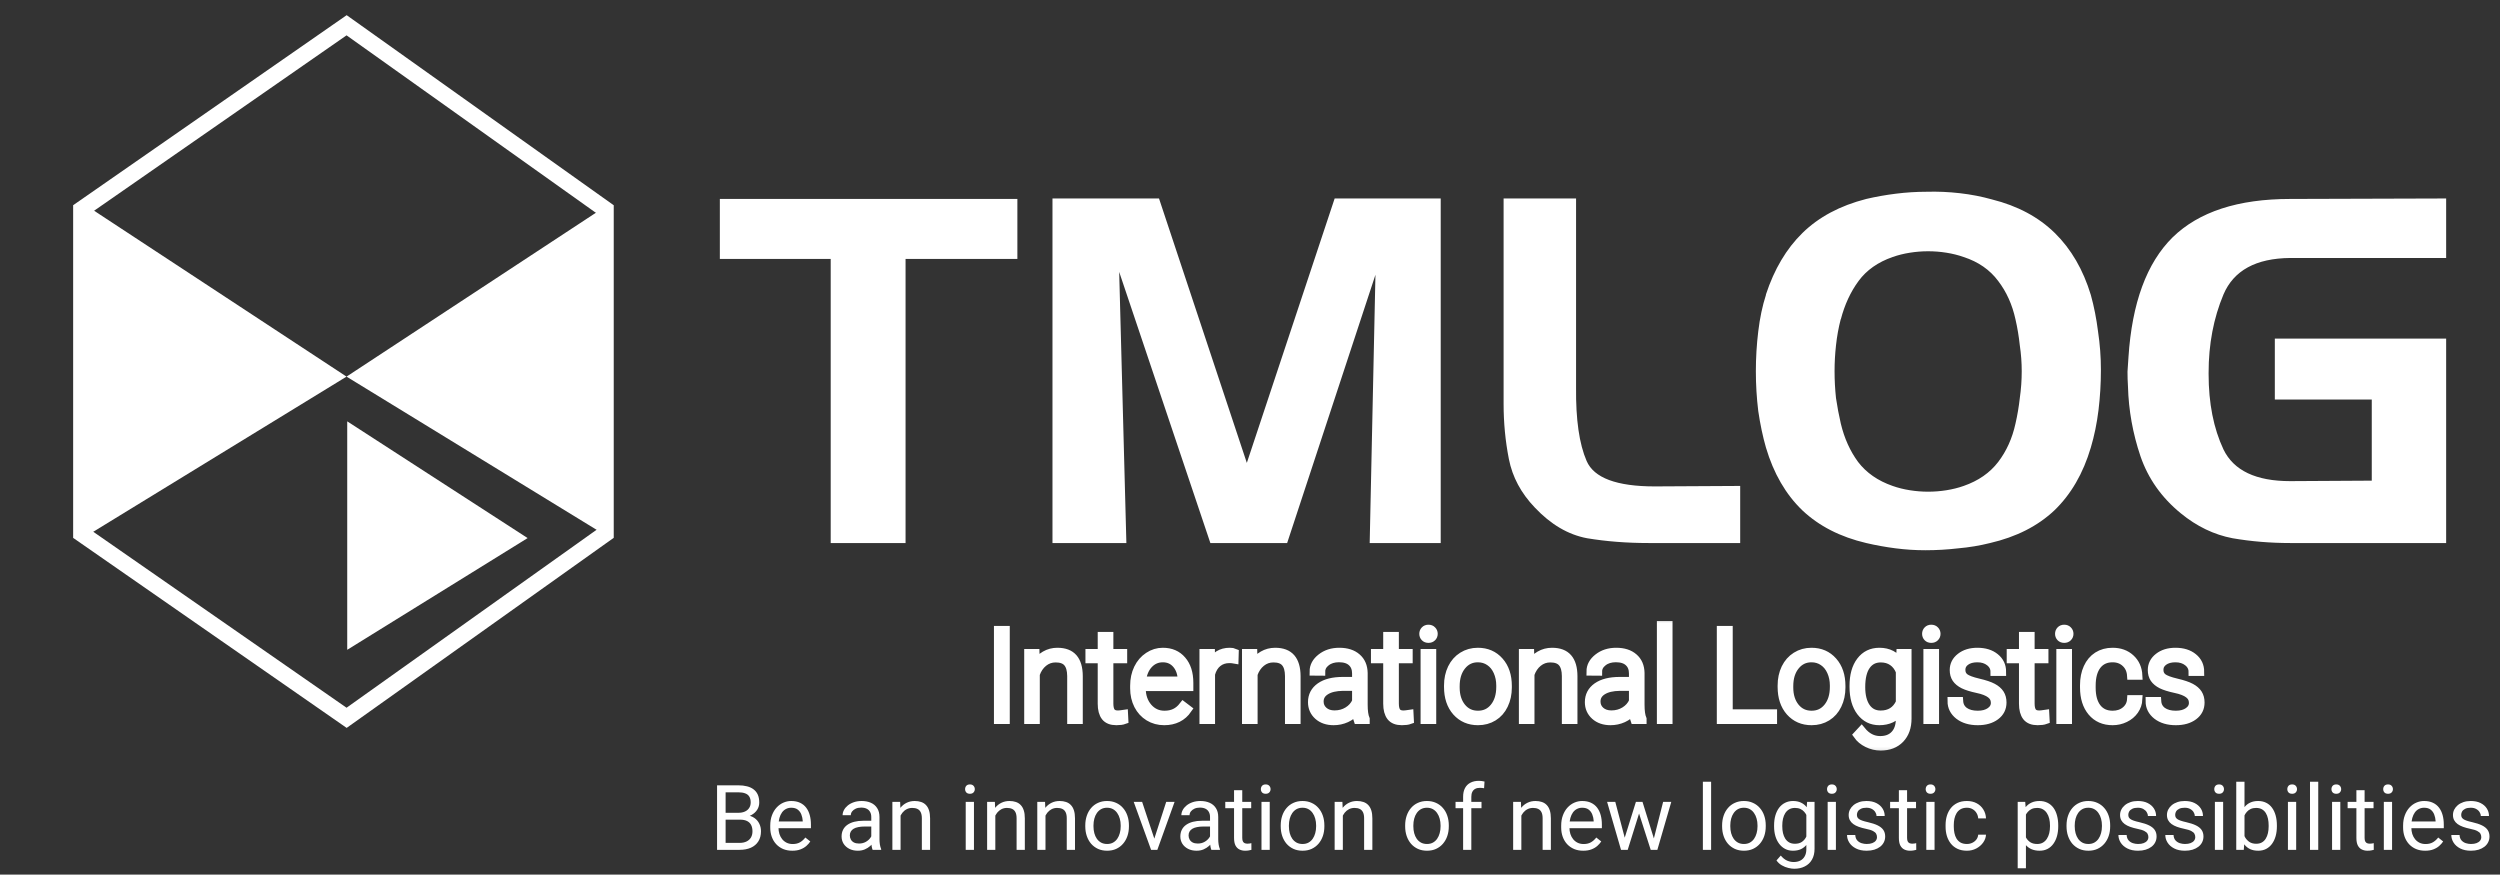<svg width="303" height="106" viewBox="0 0 303 106" fill="none" xmlns="http://www.w3.org/2000/svg">
<rect x="0" y="0" width="303" height="106" fill="#333333" stroke="none"/>
<path d="M9.865 25.394L42.008 3.061L73.385 25.394V64.668L42.008 87L9.865 64.668V25.394Z" stroke="white" stroke-width="2"/>
<path d="M63.947 65.215L42.084 78.757V51.067L63.947 65.215Z" fill="white"/>
<path d="M42 45.646L74 65.249L73.418 25L42 45.646Z" fill="white"/>
<path d="M42 45.646L10 65.249L10.582 25L42 45.646Z" fill="white"/>
<path d="M100.681 31.384H87.245V24.113H123.306V31.384H109.754V65.816H100.681V31.384ZM127.56 24.055H140.472L151.116 56.103L161.76 24.055H174.614V65.816H166.006L166.704 33.303L156.002 65.816H146.696L135.645 32.954L136.517 65.816H127.56V24.055ZM199.802 65.816C197.164 65.816 194.683 65.622 192.357 65.235C190.068 64.808 187.955 63.567 186.017 61.512C184.348 59.767 183.302 57.809 182.876 55.638C182.449 53.466 182.236 51.237 182.236 48.949V24.055H191.019V46.971C190.979 50.849 191.406 53.815 192.298 55.87C193.189 57.926 195.943 58.953 200.558 58.953L210.911 58.895V65.816H199.802ZM223.105 38.654C222.833 39.701 222.64 40.767 222.523 41.853C222.407 42.9 222.349 43.947 222.349 44.994C222.349 46.08 222.407 47.165 222.523 48.251C222.678 49.298 222.872 50.325 223.105 51.334C223.531 53.117 224.229 54.668 225.199 55.987C226.206 57.305 227.602 58.275 229.387 58.895C230.045 59.128 230.743 59.302 231.481 59.418C232.217 59.535 232.953 59.593 233.691 59.593C234.427 59.593 235.163 59.535 235.901 59.418C236.637 59.302 237.335 59.128 237.995 58.895C239.778 58.275 241.174 57.305 242.183 55.987C243.19 54.668 243.888 53.117 244.277 51.334C244.509 50.325 244.684 49.298 244.8 48.251C244.955 47.165 245.033 46.08 245.033 44.994C245.033 43.947 244.955 42.9 244.8 41.853C244.684 40.767 244.509 39.721 244.277 38.712C243.888 36.929 243.19 35.377 242.183 34.059C241.174 32.702 239.778 31.733 237.995 31.151C237.335 30.918 236.637 30.744 235.901 30.628C235.163 30.511 234.427 30.453 233.691 30.453C232.953 30.453 232.217 30.511 231.481 30.628C230.743 30.744 230.045 30.918 229.387 31.151C227.602 31.771 226.226 32.741 225.257 34.059C224.287 35.377 223.57 36.929 223.105 38.712V38.654ZM214.032 35.688C215.039 32.624 216.513 30.143 218.452 28.243C220.43 26.304 223.007 24.928 226.188 24.113C227.351 23.842 228.553 23.628 229.794 23.474C231.034 23.318 232.275 23.241 233.516 23.241C234.834 23.202 236.172 23.26 237.53 23.415C238.886 23.57 240.185 23.823 241.427 24.171C244.528 24.947 247.068 26.304 249.046 28.243C251.023 30.182 252.478 32.683 253.408 35.746C253.795 37.142 254.086 38.615 254.281 40.166C254.513 41.717 254.63 43.268 254.63 44.819C254.63 46.487 254.532 48.115 254.339 49.705C254.144 51.295 253.834 52.807 253.408 54.242C252.478 57.383 251.004 59.922 248.988 61.861C246.97 63.761 244.373 65.08 241.194 65.816C239.953 66.127 238.673 66.34 237.355 66.456C236.036 66.611 234.698 66.689 233.342 66.689C232.139 66.689 230.937 66.611 229.736 66.456C228.533 66.301 227.351 66.088 226.188 65.816C223.047 65.08 220.468 63.761 218.452 61.861C216.435 59.922 214.962 57.383 214.032 54.242C213.643 52.885 213.334 51.411 213.101 49.821C212.907 48.232 212.81 46.623 212.81 44.994C212.81 43.365 212.907 41.756 213.101 40.166C213.294 38.538 213.605 37.064 214.032 35.746V35.688ZM275.709 48.425V41.039H296.473V65.816H277.57C275.167 65.816 272.841 65.622 270.591 65.235C268.342 64.808 266.249 63.8 264.309 62.21C261.983 60.31 260.354 58.003 259.423 55.289C258.493 52.536 257.989 49.724 257.911 46.855C257.873 46.235 257.853 45.634 257.853 45.052C257.893 44.47 257.931 43.889 257.969 43.307C258.396 36.715 260.18 31.868 263.32 28.766C266.501 25.664 271.251 24.113 277.57 24.113L296.473 24.055V31.267H277.57C273.422 31.306 270.727 32.78 269.486 35.688C268.284 38.557 267.683 41.717 267.683 45.168C267.683 45.207 267.683 45.246 267.683 45.285C267.683 45.285 267.683 45.304 267.683 45.343C267.683 48.871 268.284 51.915 269.486 54.474C270.727 57.034 273.422 58.313 277.57 58.313L287.458 58.255V48.425H275.709Z" fill="white"/>
<mask id="mask0_2_14" style="mask-type:alpha" maskUnits="userSpaceOnUse" x="119" y="74" width="149" height="18">
<path d="M267.965 74.765H119.965V91.765H267.965V74.765Z" fill="white"/>
<path d="M121.884 87.245H120.965V76.363H121.884V87.245ZM125.486 79.158L125.516 80.541C125.82 80.043 126.199 79.664 126.652 79.405C127.106 79.141 127.606 79.009 128.154 79.009C129.021 79.009 129.667 79.253 130.09 79.741C130.514 80.23 130.728 80.962 130.733 81.939V87.245H129.844V81.931C129.838 81.209 129.684 80.671 129.38 80.317C129.081 79.963 128.6 79.786 127.938 79.786C127.385 79.786 126.894 79.961 126.465 80.309C126.042 80.653 125.728 81.119 125.524 81.707V87.245H124.634V79.158H125.486ZM134.44 77.088V79.158H136.114V79.891H134.44V85.279C134.44 85.728 134.52 86.062 134.679 86.281C134.843 86.5 135.115 86.61 135.494 86.61C135.643 86.61 135.885 86.585 136.219 86.535L136.256 87.267C136.022 87.352 135.703 87.394 135.299 87.394C134.686 87.394 134.241 87.218 133.961 86.864C133.682 86.505 133.543 85.979 133.543 85.287V79.891H132.056V79.158H133.543V77.088H134.44ZM141.099 87.394C140.411 87.394 139.789 87.225 139.23 86.886C138.677 86.547 138.246 86.077 137.937 85.474C137.629 84.866 137.474 84.186 137.474 83.433V83.112C137.474 82.335 137.624 81.635 137.923 81.012C138.226 80.389 138.647 79.901 139.186 79.547C139.724 79.188 140.307 79.009 140.934 79.009C141.916 79.009 142.693 79.345 143.266 80.018C143.844 80.686 144.133 81.6 144.133 82.761V83.261H138.364V83.433C138.364 84.35 138.625 85.115 139.148 85.728C139.676 86.336 140.339 86.639 141.136 86.639C141.615 86.639 142.035 86.552 142.399 86.378C142.768 86.204 143.102 85.925 143.401 85.541L143.961 85.967C143.304 86.919 142.349 87.394 141.099 87.394ZM140.934 79.771C140.262 79.771 139.694 80.018 139.23 80.511C138.772 81.004 138.493 81.667 138.393 82.499H143.244V82.402C143.219 81.625 142.997 80.992 142.579 80.504C142.16 80.015 141.612 79.771 140.934 79.771ZM149.611 79.921C149.422 79.886 149.22 79.868 149.006 79.868C148.448 79.868 147.975 80.025 147.586 80.339C147.202 80.648 146.928 81.099 146.764 81.692V87.245H145.875V79.158H146.749L146.764 80.444C147.237 79.487 147.997 79.009 149.043 79.009C149.293 79.009 149.489 79.041 149.634 79.106L149.611 79.921ZM151.883 79.158L151.913 80.541C152.217 80.043 152.596 79.664 153.049 79.405C153.502 79.141 154.004 79.009 154.552 79.009C155.418 79.009 156.064 79.253 156.487 79.741C156.911 80.23 157.125 80.962 157.13 81.939V87.245H156.24V81.931C156.236 81.209 156.081 80.671 155.777 80.317C155.478 79.963 154.997 79.786 154.335 79.786C153.782 79.786 153.291 79.961 152.862 80.309C152.439 80.653 152.125 81.119 151.921 81.707V87.245H151.031V79.158H151.883ZM164.552 87.245C164.461 86.991 164.405 86.615 164.38 86.116C164.065 86.525 163.664 86.841 163.176 87.066C162.693 87.285 162.179 87.394 161.637 87.394C160.86 87.394 160.229 87.178 159.745 86.744C159.268 86.311 159.028 85.763 159.028 85.1C159.028 84.313 159.355 83.69 160.007 83.231C160.665 82.773 161.579 82.544 162.75 82.544H164.372V81.625C164.372 81.047 164.192 80.593 163.834 80.264C163.48 79.931 162.961 79.764 162.279 79.764C161.657 79.764 161.141 79.923 160.733 80.242C160.324 80.561 160.119 80.945 160.119 81.393L159.222 81.386C159.222 80.743 159.522 80.187 160.119 79.719C160.717 79.246 161.452 79.009 162.324 79.009C163.226 79.009 163.936 79.236 164.454 79.689C164.977 80.137 165.246 80.765 165.262 81.572V85.399C165.262 86.181 165.343 86.767 165.508 87.155V87.245H164.552ZM161.741 86.602C162.34 86.602 162.872 86.458 163.341 86.169C163.814 85.88 164.158 85.494 164.372 85.01V83.231H162.773C161.881 83.241 161.183 83.406 160.681 83.725C160.177 84.039 159.924 84.472 159.924 85.025C159.924 85.479 160.091 85.855 160.427 86.154C160.765 86.453 161.203 86.602 161.741 86.602ZM169.042 77.088V79.158H170.717V79.891H169.042V85.279C169.042 85.728 169.122 86.062 169.283 86.281C169.446 86.5 169.717 86.61 170.097 86.61C170.247 86.61 170.487 86.585 170.822 86.535L170.859 87.267C170.625 87.352 170.307 87.394 169.903 87.394C169.29 87.394 168.843 87.218 168.565 86.864C168.286 86.505 168.145 85.979 168.145 85.287V79.891H166.659V79.158H168.145V77.088H169.042ZM173.571 87.245H172.674V79.158H173.571V87.245ZM172.518 76.819C172.518 76.65 172.573 76.508 172.682 76.393C172.792 76.273 172.942 76.214 173.131 76.214C173.32 76.214 173.47 76.273 173.579 76.393C173.694 76.508 173.752 76.65 173.752 76.819C173.752 76.989 173.694 77.13 173.579 77.245C173.47 77.36 173.32 77.417 173.131 77.417C172.942 77.417 172.792 77.36 172.682 77.245C172.573 77.13 172.518 76.989 172.518 76.819ZM175.515 83.082C175.515 82.305 175.665 81.605 175.964 80.982C176.267 80.359 176.694 79.876 177.242 79.532C177.794 79.183 178.42 79.009 179.117 79.009C180.194 79.009 181.065 79.388 181.733 80.145C182.402 80.897 182.735 81.896 182.735 83.142V83.329C182.735 84.111 182.582 84.816 182.279 85.444C181.981 86.067 181.557 86.547 181.009 86.886C180.461 87.225 179.835 87.394 179.132 87.394C178.061 87.394 177.19 87.018 176.516 86.266C175.849 85.509 175.515 84.507 175.515 83.261V83.082ZM176.412 83.329C176.412 84.295 176.662 85.09 177.159 85.713C177.663 86.331 178.321 86.639 179.132 86.639C179.94 86.639 180.592 86.331 181.09 85.713C181.593 85.09 181.846 84.27 181.846 83.254V83.082C181.846 82.464 181.731 81.899 181.502 81.386C181.272 80.872 180.951 80.476 180.537 80.197C180.124 79.913 179.651 79.771 179.117 79.771C178.321 79.771 177.67 80.085 177.167 80.713C176.663 81.336 176.412 82.153 176.412 83.164V83.329ZM185.44 79.158L185.47 80.541C185.773 80.043 186.153 79.664 186.606 79.405C187.059 79.141 187.56 79.009 188.108 79.009C188.976 79.009 189.62 79.253 190.044 79.741C190.468 80.23 190.682 80.962 190.687 81.939V87.245H189.797V81.931C189.793 81.209 189.638 80.671 189.334 80.317C189.035 79.963 188.555 79.786 187.892 79.786C187.339 79.786 186.848 79.961 186.419 80.309C185.995 80.653 185.682 81.119 185.478 81.707V87.245H184.589V79.158H185.44ZM198.109 87.245C198.018 86.991 197.962 86.615 197.936 86.116C197.622 86.525 197.221 86.841 196.733 87.066C196.249 87.285 195.736 87.394 195.193 87.394C194.417 87.394 193.786 87.178 193.303 86.744C192.825 86.311 192.585 85.763 192.585 85.1C192.585 84.313 192.911 83.69 193.564 83.231C194.222 82.773 195.136 82.544 196.307 82.544H197.928V81.625C197.928 81.047 197.749 80.593 197.391 80.264C197.037 79.931 196.518 79.764 195.836 79.764C195.213 79.764 194.697 79.923 194.29 80.242C193.881 80.561 193.676 80.945 193.676 81.393L192.779 81.386C192.779 80.743 193.079 80.187 193.676 79.719C194.275 79.246 195.009 79.009 195.882 79.009C196.783 79.009 197.493 79.236 198.011 79.689C198.534 80.137 198.804 80.765 198.819 81.572V85.399C198.819 86.181 198.9 86.767 199.065 87.155V87.245H198.109ZM195.298 86.602C195.895 86.602 196.43 86.458 196.898 86.169C197.371 85.88 197.715 85.494 197.928 85.01V83.231H196.33C195.438 83.241 194.74 83.406 194.236 83.725C193.734 84.039 193.482 84.472 193.482 85.025C193.482 85.479 193.648 85.855 193.982 86.154C194.322 86.453 194.76 86.602 195.298 86.602ZM202.211 87.245H201.314V75.765H202.211V87.245ZM209.506 86.468H214.88V87.245H208.578V76.363H209.506V86.468ZM215.948 83.082C215.948 82.305 216.098 81.605 216.396 80.982C216.699 80.359 217.127 79.876 217.675 79.532C218.227 79.183 218.853 79.009 219.549 79.009C220.627 79.009 221.498 79.388 222.165 80.145C222.834 80.897 223.168 81.896 223.168 83.142V83.329C223.168 84.111 223.015 84.816 222.712 85.444C222.413 86.067 221.989 86.547 221.441 86.886C220.893 87.225 220.267 87.394 219.565 87.394C218.493 87.394 217.622 87.018 216.949 86.266C216.282 85.509 215.948 84.507 215.948 83.261V83.082ZM216.845 83.329C216.845 84.295 217.094 85.09 217.592 85.713C218.095 86.331 218.754 86.639 219.565 86.639C220.373 86.639 221.025 86.331 221.524 85.713C222.026 85.09 222.279 84.27 222.279 83.254V83.082C222.279 82.464 222.164 81.899 221.934 81.386C221.705 80.872 221.383 80.476 220.97 80.197C220.557 79.913 220.084 79.771 219.549 79.771C218.754 79.771 218.103 80.085 217.599 80.713C217.096 81.336 216.845 82.153 216.845 83.164V83.329ZM224.662 83.127C224.662 81.861 224.942 80.86 225.499 80.123C226.062 79.38 226.825 79.009 227.786 79.009C228.888 79.009 229.725 79.447 230.297 80.324L230.342 79.158H231.179V87.081C231.179 88.122 230.888 88.947 230.305 89.554C229.722 90.162 228.932 90.466 227.936 90.466C227.372 90.466 226.835 90.339 226.321 90.085C225.813 89.836 225.412 89.502 225.118 89.084L225.618 88.545C226.252 89.323 227.004 89.711 227.876 89.711C228.623 89.711 229.206 89.49 229.624 89.046C230.043 88.608 230.261 87.997 230.275 87.215V86.199C229.702 86.996 228.868 87.394 227.772 87.394C226.835 87.394 226.082 87.021 225.514 86.273C224.946 85.526 224.662 84.517 224.662 83.246V83.127ZM225.566 83.284C225.566 84.315 225.773 85.13 226.186 85.728C226.601 86.321 227.183 86.617 227.936 86.617C229.036 86.617 229.817 86.124 230.275 85.137V81.378C230.066 80.86 229.765 80.466 229.37 80.197C228.977 79.923 228.504 79.786 227.951 79.786C227.198 79.786 226.613 80.082 226.194 80.675C225.776 81.263 225.566 82.133 225.566 83.284ZM234.513 87.245H233.616V79.158H234.513V87.245ZM233.458 76.819C233.458 76.65 233.513 76.508 233.623 76.393C233.732 76.273 233.882 76.214 234.072 76.214C234.26 76.214 234.41 76.273 234.52 76.393C234.635 76.508 234.692 76.65 234.692 76.819C234.692 76.989 234.635 77.13 234.52 77.245C234.41 77.36 234.26 77.417 234.072 77.417C233.882 77.417 233.732 77.36 233.623 77.245C233.513 77.13 233.458 76.989 233.458 76.819ZM241.792 85.19C241.792 84.746 241.613 84.39 241.254 84.121C240.9 83.852 240.364 83.643 239.646 83.493C238.93 83.339 238.371 83.164 237.973 82.97C237.579 82.771 237.285 82.529 237.09 82.245C236.902 81.961 236.807 81.617 236.807 81.214C236.807 80.576 237.073 80.05 237.606 79.637C238.14 79.218 238.823 79.009 239.654 79.009C240.556 79.009 241.278 79.233 241.821 79.681C242.369 80.125 242.643 80.705 242.643 81.423H241.746C241.746 80.95 241.547 80.556 241.149 80.242C240.756 79.928 240.257 79.771 239.654 79.771C239.066 79.771 238.593 79.903 238.234 80.167C237.88 80.426 237.704 80.765 237.704 81.184C237.704 81.587 237.851 81.901 238.145 82.126C238.443 82.345 238.984 82.546 239.766 82.731C240.554 82.915 241.142 83.112 241.531 83.321C241.924 83.53 242.215 83.782 242.405 84.076C242.594 84.37 242.689 84.726 242.689 85.145C242.689 85.827 242.412 86.373 241.86 86.782C241.312 87.19 240.594 87.394 239.706 87.394C238.765 87.394 237.999 87.168 237.412 86.714C236.83 86.256 236.538 85.678 236.538 84.98H237.435C237.47 85.504 237.689 85.912 238.093 86.206C238.502 86.495 239.039 86.639 239.706 86.639C240.329 86.639 240.833 86.502 241.217 86.228C241.6 85.954 241.792 85.608 241.792 85.19ZM246.096 77.088V79.158H247.771V79.891H246.096V85.279C246.096 85.728 246.176 86.062 246.335 86.281C246.501 86.5 246.771 86.61 247.151 86.61C247.3 86.61 247.541 86.585 247.875 86.535L247.913 87.267C247.679 87.352 247.359 87.394 246.957 87.394C246.343 87.394 245.897 87.218 245.619 86.864C245.339 86.505 245.2 85.979 245.2 85.287V79.891H243.713V79.158H245.2V77.088H246.096ZM250.626 87.245H249.729V79.158H250.626V87.245ZM249.572 76.819C249.572 76.65 249.628 76.508 249.736 76.393C249.846 76.273 249.995 76.214 250.185 76.214C250.374 76.214 250.523 76.273 250.633 76.393C250.748 76.508 250.805 76.65 250.805 76.819C250.805 76.989 250.748 77.13 250.633 77.245C250.523 77.36 250.374 77.417 250.185 77.417C249.995 77.417 249.846 77.36 249.736 77.245C249.628 77.13 249.572 76.989 249.572 76.819ZM256.052 86.639C256.675 86.639 257.195 86.465 257.614 86.116C258.037 85.763 258.266 85.307 258.302 84.749H259.16C259.136 85.242 258.981 85.693 258.698 86.101C258.413 86.505 258.035 86.821 257.561 87.05C257.092 87.28 256.59 87.394 256.052 87.394C254.991 87.394 254.149 87.026 253.526 86.288C252.908 85.551 252.598 84.559 252.598 83.314V83.045C252.598 82.247 252.738 81.542 253.018 80.93C253.296 80.317 253.694 79.844 254.213 79.51C254.737 79.176 255.346 79.009 256.044 79.009C256.932 79.009 257.662 79.273 258.234 79.801C258.811 80.329 259.12 81.024 259.16 81.886H258.302C258.262 81.254 258.032 80.743 257.614 80.354C257.2 79.966 256.678 79.771 256.044 79.771C255.237 79.771 254.61 80.063 254.161 80.646C253.717 81.228 253.495 82.046 253.495 83.097V83.359C253.495 84.39 253.717 85.195 254.161 85.773C254.61 86.351 255.24 86.639 256.052 86.639ZM265.797 85.19C265.797 84.746 265.618 84.39 265.26 84.121C264.906 83.852 264.37 83.643 263.653 83.493C262.935 83.339 262.378 83.164 261.978 82.97C261.585 82.771 261.291 82.529 261.096 82.245C260.907 81.961 260.812 81.617 260.812 81.214C260.812 80.576 261.08 80.05 261.612 79.637C262.145 79.218 262.828 79.009 263.66 79.009C264.562 79.009 265.284 79.233 265.828 79.681C266.376 80.125 266.65 80.705 266.65 81.423H265.753C265.753 80.95 265.554 80.556 265.154 80.242C264.761 79.928 264.263 79.771 263.66 79.771C263.072 79.771 262.598 79.903 262.24 80.167C261.886 80.426 261.709 80.765 261.709 81.184C261.709 81.587 261.856 81.901 262.15 82.126C262.45 82.345 262.99 82.546 263.772 82.731C264.559 82.915 265.146 83.112 265.535 83.321C265.93 83.53 266.221 83.782 266.411 84.076C266.599 84.37 266.694 84.726 266.694 85.145C266.694 85.827 266.418 86.373 265.864 86.782C265.316 87.19 264.598 87.394 263.712 87.394C262.771 87.394 262.006 87.168 261.418 86.714C260.835 86.256 260.544 85.678 260.544 84.98H261.441C261.475 85.504 261.695 85.912 262.097 86.206C262.506 86.495 263.045 86.639 263.712 86.639C264.335 86.639 264.839 86.502 265.221 86.228C265.606 85.954 265.797 85.608 265.797 85.19Z" fill="black"/>
</mask>
<g mask="url(#mask0_2_14)">
<path d="M121.884 87.245H120.965V76.363H121.884V87.245ZM125.486 79.158L125.516 80.541C125.82 80.043 126.199 79.664 126.652 79.405C127.106 79.141 127.606 79.009 128.154 79.009C129.021 79.009 129.667 79.253 130.09 79.741C130.514 80.23 130.728 80.962 130.733 81.939V87.245H129.844V81.931C129.838 81.209 129.684 80.671 129.38 80.317C129.081 79.963 128.6 79.786 127.938 79.786C127.385 79.786 126.894 79.961 126.465 80.309C126.042 80.653 125.728 81.119 125.524 81.707V87.245H124.634V79.158H125.486ZM134.44 77.088V79.158H136.114V79.891H134.44V85.279C134.44 85.728 134.52 86.062 134.679 86.281C134.843 86.5 135.115 86.61 135.494 86.61C135.643 86.61 135.885 86.585 136.219 86.535L136.256 87.267C136.022 87.352 135.703 87.394 135.299 87.394C134.686 87.394 134.241 87.218 133.961 86.864C133.682 86.505 133.543 85.979 133.543 85.287V79.891H132.056V79.158H133.543V77.088H134.44ZM141.099 87.394C140.411 87.394 139.789 87.225 139.23 86.886C138.677 86.547 138.246 86.077 137.937 85.474C137.629 84.866 137.474 84.186 137.474 83.433V83.112C137.474 82.335 137.624 81.635 137.923 81.012C138.226 80.389 138.647 79.901 139.186 79.547C139.724 79.188 140.307 79.009 140.934 79.009C141.916 79.009 142.693 79.345 143.266 80.018C143.844 80.686 144.133 81.6 144.133 82.761V83.261H138.364V83.433C138.364 84.35 138.625 85.115 139.148 85.728C139.676 86.336 140.339 86.639 141.136 86.639C141.615 86.639 142.035 86.552 142.399 86.378C142.768 86.204 143.102 85.925 143.401 85.541L143.961 85.967C143.304 86.919 142.349 87.394 141.099 87.394ZM140.934 79.771C140.262 79.771 139.694 80.018 139.23 80.511C138.772 81.004 138.493 81.667 138.393 82.499H143.244V82.402C143.219 81.625 142.997 80.992 142.579 80.504C142.16 80.015 141.612 79.771 140.934 79.771ZM149.611 79.921C149.422 79.886 149.22 79.868 149.006 79.868C148.448 79.868 147.975 80.025 147.586 80.339C147.202 80.648 146.928 81.099 146.764 81.692V87.245H145.875V79.158H146.749L146.764 80.444C147.237 79.487 147.997 79.009 149.043 79.009C149.293 79.009 149.489 79.041 149.634 79.106L149.611 79.921ZM151.883 79.158L151.913 80.541C152.217 80.043 152.596 79.664 153.049 79.405C153.502 79.141 154.004 79.009 154.552 79.009C155.418 79.009 156.064 79.253 156.487 79.741C156.911 80.23 157.125 80.962 157.13 81.939V87.245H156.24V81.931C156.236 81.209 156.081 80.671 155.777 80.317C155.478 79.963 154.997 79.786 154.335 79.786C153.782 79.786 153.291 79.961 152.862 80.309C152.439 80.653 152.125 81.119 151.921 81.707V87.245H151.031V79.158H151.883ZM164.552 87.245C164.461 86.991 164.405 86.615 164.38 86.116C164.065 86.525 163.664 86.841 163.176 87.066C162.693 87.285 162.179 87.394 161.637 87.394C160.86 87.394 160.229 87.178 159.745 86.744C159.268 86.311 159.028 85.763 159.028 85.1C159.028 84.313 159.355 83.69 160.007 83.231C160.665 82.773 161.579 82.544 162.75 82.544H164.372V81.625C164.372 81.047 164.192 80.593 163.834 80.264C163.48 79.931 162.961 79.764 162.279 79.764C161.657 79.764 161.141 79.923 160.733 80.242C160.324 80.561 160.119 80.945 160.119 81.393L159.222 81.386C159.222 80.743 159.522 80.187 160.119 79.719C160.717 79.246 161.452 79.009 162.324 79.009C163.226 79.009 163.936 79.236 164.454 79.689C164.977 80.137 165.246 80.765 165.262 81.572V85.399C165.262 86.181 165.343 86.767 165.508 87.155V87.245H164.552ZM161.741 86.602C162.34 86.602 162.872 86.458 163.341 86.169C163.814 85.88 164.158 85.494 164.372 85.01V83.231H162.773C161.881 83.241 161.183 83.406 160.681 83.725C160.177 84.039 159.924 84.472 159.924 85.025C159.924 85.479 160.091 85.855 160.427 86.154C160.765 86.453 161.203 86.602 161.741 86.602ZM169.042 77.088V79.158H170.717V79.891H169.042V85.279C169.042 85.728 169.122 86.062 169.283 86.281C169.446 86.5 169.717 86.61 170.097 86.61C170.247 86.61 170.487 86.585 170.822 86.535L170.859 87.267C170.625 87.352 170.307 87.394 169.903 87.394C169.29 87.394 168.843 87.218 168.565 86.864C168.286 86.505 168.145 85.979 168.145 85.287V79.891H166.659V79.158H168.145V77.088H169.042ZM173.571 87.245H172.674V79.158H173.571V87.245ZM172.518 76.819C172.518 76.65 172.573 76.508 172.682 76.393C172.792 76.273 172.942 76.214 173.131 76.214C173.32 76.214 173.47 76.273 173.579 76.393C173.694 76.508 173.752 76.65 173.752 76.819C173.752 76.989 173.694 77.13 173.579 77.245C173.47 77.36 173.32 77.417 173.131 77.417C172.942 77.417 172.792 77.36 172.682 77.245C172.573 77.13 172.518 76.989 172.518 76.819ZM175.515 83.082C175.515 82.305 175.665 81.605 175.964 80.982C176.267 80.359 176.694 79.876 177.242 79.532C177.794 79.183 178.42 79.009 179.117 79.009C180.194 79.009 181.065 79.388 181.733 80.145C182.402 80.897 182.735 81.896 182.735 83.142V83.329C182.735 84.111 182.582 84.816 182.279 85.444C181.981 86.067 181.557 86.547 181.009 86.886C180.461 87.225 179.835 87.394 179.132 87.394C178.061 87.394 177.19 87.018 176.516 86.266C175.849 85.509 175.515 84.507 175.515 83.261V83.082ZM176.412 83.329C176.412 84.295 176.662 85.09 177.159 85.713C177.663 86.331 178.321 86.639 179.132 86.639C179.94 86.639 180.592 86.331 181.09 85.713C181.593 85.09 181.846 84.27 181.846 83.254V83.082C181.846 82.464 181.731 81.899 181.502 81.386C181.272 80.872 180.951 80.476 180.537 80.197C180.124 79.913 179.651 79.771 179.117 79.771C178.321 79.771 177.67 80.085 177.167 80.713C176.663 81.336 176.412 82.153 176.412 83.164V83.329ZM185.44 79.158L185.47 80.541C185.773 80.043 186.153 79.664 186.606 79.405C187.059 79.141 187.56 79.009 188.108 79.009C188.976 79.009 189.62 79.253 190.044 79.741C190.468 80.23 190.682 80.962 190.687 81.939V87.245H189.797V81.931C189.793 81.209 189.638 80.671 189.334 80.317C189.035 79.963 188.555 79.786 187.892 79.786C187.339 79.786 186.848 79.961 186.419 80.309C185.995 80.653 185.682 81.119 185.478 81.707V87.245H184.589V79.158H185.44ZM198.109 87.245C198.018 86.991 197.962 86.615 197.936 86.116C197.622 86.525 197.221 86.841 196.733 87.066C196.249 87.285 195.736 87.394 195.193 87.394C194.417 87.394 193.786 87.178 193.303 86.744C192.825 86.311 192.585 85.763 192.585 85.1C192.585 84.313 192.911 83.69 193.564 83.231C194.222 82.773 195.136 82.544 196.307 82.544H197.928V81.625C197.928 81.047 197.749 80.593 197.391 80.264C197.037 79.931 196.518 79.764 195.836 79.764C195.213 79.764 194.697 79.923 194.29 80.242C193.881 80.561 193.676 80.945 193.676 81.393L192.779 81.386C192.779 80.743 193.079 80.187 193.676 79.719C194.275 79.246 195.009 79.009 195.882 79.009C196.783 79.009 197.493 79.236 198.011 79.689C198.534 80.137 198.804 80.765 198.819 81.572V85.399C198.819 86.181 198.9 86.767 199.065 87.155V87.245H198.109ZM195.298 86.602C195.895 86.602 196.43 86.458 196.898 86.169C197.371 85.88 197.715 85.494 197.928 85.01V83.231H196.33C195.438 83.241 194.74 83.406 194.236 83.725C193.734 84.039 193.482 84.472 193.482 85.025C193.482 85.479 193.648 85.855 193.982 86.154C194.322 86.453 194.76 86.602 195.298 86.602ZM202.211 87.245H201.314V75.765H202.211V87.245ZM209.506 86.468H214.88V87.245H208.578V76.363H209.506V86.468ZM215.948 83.082C215.948 82.305 216.098 81.605 216.396 80.982C216.699 80.359 217.127 79.876 217.675 79.532C218.227 79.183 218.853 79.009 219.549 79.009C220.627 79.009 221.498 79.388 222.165 80.145C222.834 80.897 223.168 81.896 223.168 83.142V83.329C223.168 84.111 223.015 84.816 222.712 85.444C222.413 86.067 221.989 86.547 221.441 86.886C220.893 87.225 220.267 87.394 219.565 87.394C218.493 87.394 217.622 87.018 216.949 86.266C216.282 85.509 215.948 84.507 215.948 83.261V83.082ZM216.845 83.329C216.845 84.295 217.094 85.09 217.592 85.713C218.095 86.331 218.754 86.639 219.565 86.639C220.373 86.639 221.025 86.331 221.524 85.713C222.026 85.09 222.279 84.27 222.279 83.254V83.082C222.279 82.464 222.164 81.899 221.934 81.386C221.705 80.872 221.383 80.476 220.97 80.197C220.557 79.913 220.084 79.771 219.549 79.771C218.754 79.771 218.103 80.085 217.599 80.713C217.096 81.336 216.845 82.153 216.845 83.164V83.329ZM224.662 83.127C224.662 81.861 224.942 80.86 225.499 80.123C226.062 79.38 226.825 79.009 227.786 79.009C228.888 79.009 229.725 79.447 230.297 80.324L230.342 79.158H231.179V87.081C231.179 88.122 230.888 88.947 230.305 89.554C229.722 90.162 228.932 90.466 227.936 90.466C227.372 90.466 226.835 90.339 226.321 90.085C225.813 89.836 225.412 89.502 225.118 89.084L225.618 88.545C226.252 89.323 227.004 89.711 227.876 89.711C228.623 89.711 229.206 89.49 229.624 89.046C230.043 88.608 230.261 87.997 230.275 87.215V86.199C229.702 86.996 228.868 87.394 227.772 87.394C226.835 87.394 226.082 87.021 225.514 86.273C224.946 85.526 224.662 84.517 224.662 83.246V83.127ZM225.566 83.284C225.566 84.315 225.773 85.13 226.186 85.728C226.601 86.321 227.183 86.617 227.936 86.617C229.036 86.617 229.817 86.124 230.275 85.137V81.378C230.066 80.86 229.765 80.466 229.37 80.197C228.977 79.923 228.504 79.786 227.951 79.786C227.198 79.786 226.613 80.082 226.194 80.675C225.776 81.263 225.566 82.133 225.566 83.284ZM234.513 87.245H233.616V79.158H234.513V87.245ZM233.458 76.819C233.458 76.65 233.513 76.508 233.623 76.393C233.732 76.273 233.882 76.214 234.072 76.214C234.26 76.214 234.41 76.273 234.52 76.393C234.635 76.508 234.692 76.65 234.692 76.819C234.692 76.989 234.635 77.13 234.52 77.245C234.41 77.36 234.26 77.417 234.072 77.417C233.882 77.417 233.732 77.36 233.623 77.245C233.513 77.13 233.458 76.989 233.458 76.819ZM241.792 85.19C241.792 84.746 241.613 84.39 241.254 84.121C240.9 83.852 240.364 83.643 239.646 83.493C238.93 83.339 238.371 83.164 237.973 82.97C237.579 82.771 237.285 82.529 237.09 82.245C236.902 81.961 236.807 81.617 236.807 81.214C236.807 80.576 237.073 80.05 237.606 79.637C238.14 79.218 238.823 79.009 239.654 79.009C240.556 79.009 241.278 79.233 241.821 79.681C242.369 80.125 242.643 80.705 242.643 81.423H241.746C241.746 80.95 241.547 80.556 241.149 80.242C240.756 79.928 240.257 79.771 239.654 79.771C239.066 79.771 238.593 79.903 238.234 80.167C237.88 80.426 237.704 80.765 237.704 81.184C237.704 81.587 237.851 81.901 238.145 82.126C238.443 82.345 238.984 82.546 239.766 82.731C240.554 82.915 241.142 83.112 241.531 83.321C241.924 83.53 242.215 83.782 242.405 84.076C242.594 84.37 242.689 84.726 242.689 85.145C242.689 85.827 242.412 86.373 241.86 86.782C241.312 87.19 240.594 87.394 239.706 87.394C238.765 87.394 237.999 87.168 237.412 86.714C236.83 86.256 236.538 85.678 236.538 84.98H237.435C237.47 85.504 237.689 85.912 238.093 86.206C238.502 86.495 239.039 86.639 239.706 86.639C240.329 86.639 240.833 86.502 241.217 86.228C241.6 85.954 241.792 85.608 241.792 85.19ZM246.096 77.088V79.158H247.771V79.891H246.096V85.279C246.096 85.728 246.176 86.062 246.335 86.281C246.501 86.5 246.771 86.61 247.151 86.61C247.3 86.61 247.541 86.585 247.875 86.535L247.913 87.267C247.679 87.352 247.359 87.394 246.957 87.394C246.343 87.394 245.897 87.218 245.619 86.864C245.339 86.505 245.2 85.979 245.2 85.287V79.891H243.713V79.158H245.2V77.088H246.096ZM250.626 87.245H249.729V79.158H250.626V87.245ZM249.572 76.819C249.572 76.65 249.628 76.508 249.736 76.393C249.846 76.273 249.995 76.214 250.185 76.214C250.374 76.214 250.523 76.273 250.633 76.393C250.748 76.508 250.805 76.65 250.805 76.819C250.805 76.989 250.748 77.13 250.633 77.245C250.523 77.36 250.374 77.417 250.185 77.417C249.995 77.417 249.846 77.36 249.736 77.245C249.628 77.13 249.572 76.989 249.572 76.819ZM256.052 86.639C256.675 86.639 257.195 86.465 257.614 86.116C258.037 85.763 258.266 85.307 258.302 84.749H259.16C259.136 85.242 258.981 85.693 258.698 86.101C258.413 86.505 258.035 86.821 257.561 87.05C257.092 87.28 256.59 87.394 256.052 87.394C254.991 87.394 254.149 87.026 253.526 86.288C252.908 85.551 252.598 84.559 252.598 83.314V83.045C252.598 82.247 252.738 81.542 253.018 80.93C253.296 80.317 253.694 79.844 254.213 79.51C254.737 79.176 255.346 79.009 256.044 79.009C256.932 79.009 257.662 79.273 258.234 79.801C258.811 80.329 259.12 81.024 259.16 81.886H258.302C258.262 81.254 258.032 80.743 257.614 80.354C257.2 79.966 256.678 79.771 256.044 79.771C255.237 79.771 254.61 80.063 254.161 80.646C253.717 81.228 253.495 82.046 253.495 83.097V83.359C253.495 84.39 253.717 85.195 254.161 85.773C254.61 86.351 255.24 86.639 256.052 86.639ZM265.797 85.19C265.797 84.746 265.618 84.39 265.26 84.121C264.906 83.852 264.37 83.643 263.653 83.493C262.935 83.339 262.378 83.164 261.978 82.97C261.585 82.771 261.291 82.529 261.096 82.245C260.907 81.961 260.812 81.617 260.812 81.214C260.812 80.576 261.08 80.05 261.612 79.637C262.145 79.218 262.828 79.009 263.66 79.009C264.562 79.009 265.284 79.233 265.828 79.681C266.376 80.125 266.65 80.705 266.65 81.423H265.753C265.753 80.95 265.554 80.556 265.154 80.242C264.761 79.928 264.263 79.771 263.66 79.771C263.072 79.771 262.598 79.903 262.24 80.167C261.886 80.426 261.709 80.765 261.709 81.184C261.709 81.587 261.856 81.901 262.15 82.126C262.45 82.345 262.99 82.546 263.772 82.731C264.559 82.915 265.146 83.112 265.535 83.321C265.93 83.53 266.221 83.782 266.411 84.076C266.599 84.37 266.694 84.726 266.694 85.145C266.694 85.827 266.418 86.373 265.864 86.782C265.316 87.19 264.598 87.394 263.712 87.394C262.771 87.394 262.006 87.168 261.418 86.714C260.835 86.256 260.544 85.678 260.544 84.98H261.441C261.475 85.504 261.695 85.912 262.097 86.206C262.506 86.495 263.045 86.639 263.712 86.639C264.335 86.639 264.839 86.502 265.221 86.228C265.606 85.954 265.797 85.608 265.797 85.19Z" fill="white"/>
<path d="M121.884 87.245H120.965V76.363H121.884V87.245ZM125.486 79.158L125.516 80.541C125.82 80.043 126.199 79.664 126.652 79.405C127.106 79.141 127.606 79.009 128.154 79.009C129.021 79.009 129.667 79.253 130.09 79.741C130.514 80.23 130.728 80.962 130.733 81.939V87.245H129.844V81.931C129.838 81.209 129.684 80.671 129.38 80.317C129.081 79.963 128.6 79.786 127.938 79.786C127.385 79.786 126.894 79.961 126.465 80.309C126.042 80.653 125.728 81.119 125.524 81.707V87.245H124.634V79.158H125.486ZM134.44 77.088V79.158H136.114V79.891H134.44V85.279C134.44 85.728 134.52 86.062 134.679 86.281C134.843 86.5 135.115 86.61 135.494 86.61C135.643 86.61 135.885 86.585 136.219 86.535L136.256 87.267C136.022 87.352 135.703 87.394 135.299 87.394C134.686 87.394 134.241 87.218 133.961 86.864C133.682 86.505 133.543 85.979 133.543 85.287V79.891H132.056V79.158H133.543V77.088H134.44ZM141.099 87.394C140.411 87.394 139.789 87.225 139.23 86.886C138.677 86.547 138.246 86.077 137.937 85.474C137.629 84.866 137.474 84.186 137.474 83.433V83.112C137.474 82.335 137.624 81.635 137.923 81.012C138.226 80.389 138.647 79.901 139.186 79.547C139.724 79.188 140.307 79.009 140.934 79.009C141.916 79.009 142.693 79.345 143.266 80.018C143.844 80.686 144.133 81.6 144.133 82.761V83.261H138.364V83.433C138.364 84.35 138.625 85.115 139.148 85.728C139.676 86.336 140.339 86.639 141.136 86.639C141.615 86.639 142.035 86.552 142.399 86.378C142.768 86.204 143.102 85.925 143.401 85.541L143.961 85.967C143.304 86.919 142.349 87.394 141.099 87.394ZM140.934 79.771C140.262 79.771 139.694 80.018 139.23 80.511C138.772 81.004 138.493 81.667 138.393 82.499H143.244V82.402C143.219 81.625 142.997 80.992 142.579 80.504C142.16 80.015 141.612 79.771 140.934 79.771ZM149.611 79.921C149.422 79.886 149.22 79.868 149.006 79.868C148.448 79.868 147.975 80.025 147.586 80.339C147.202 80.648 146.928 81.099 146.764 81.692V87.245H145.875V79.158H146.749L146.764 80.444C147.237 79.487 147.997 79.009 149.043 79.009C149.293 79.009 149.489 79.041 149.634 79.106L149.611 79.921ZM151.883 79.158L151.913 80.541C152.217 80.043 152.596 79.664 153.049 79.405C153.502 79.141 154.004 79.009 154.552 79.009C155.418 79.009 156.064 79.253 156.487 79.741C156.911 80.23 157.125 80.962 157.13 81.939V87.245H156.24V81.931C156.236 81.209 156.081 80.671 155.777 80.317C155.478 79.963 154.997 79.786 154.335 79.786C153.782 79.786 153.291 79.961 152.862 80.309C152.439 80.653 152.125 81.119 151.921 81.707V87.245H151.031V79.158H151.883ZM164.552 87.245C164.461 86.991 164.405 86.615 164.38 86.116C164.065 86.525 163.664 86.841 163.176 87.066C162.693 87.285 162.179 87.394 161.637 87.394C160.86 87.394 160.229 87.178 159.745 86.744C159.268 86.311 159.028 85.763 159.028 85.1C159.028 84.313 159.355 83.69 160.007 83.231C160.665 82.773 161.579 82.544 162.75 82.544H164.372V81.625C164.372 81.047 164.192 80.593 163.834 80.264C163.48 79.931 162.961 79.764 162.279 79.764C161.657 79.764 161.141 79.923 160.733 80.242C160.324 80.561 160.119 80.945 160.119 81.393L159.222 81.386C159.222 80.743 159.522 80.187 160.119 79.719C160.717 79.246 161.452 79.009 162.324 79.009C163.226 79.009 163.936 79.236 164.454 79.689C164.977 80.137 165.246 80.765 165.262 81.572V85.399C165.262 86.181 165.343 86.767 165.508 87.155V87.245H164.552ZM161.741 86.602C162.34 86.602 162.872 86.458 163.341 86.169C163.814 85.88 164.158 85.494 164.372 85.01V83.231H162.773C161.881 83.241 161.183 83.406 160.681 83.725C160.177 84.039 159.924 84.472 159.924 85.025C159.924 85.479 160.091 85.855 160.427 86.154C160.765 86.453 161.203 86.602 161.741 86.602ZM169.042 77.088V79.158H170.717V79.891H169.042V85.279C169.042 85.728 169.122 86.062 169.283 86.281C169.446 86.5 169.717 86.61 170.097 86.61C170.247 86.61 170.487 86.585 170.822 86.535L170.859 87.267C170.625 87.352 170.307 87.394 169.903 87.394C169.29 87.394 168.843 87.218 168.565 86.864C168.286 86.505 168.145 85.979 168.145 85.287V79.891H166.659V79.158H168.145V77.088H169.042ZM173.571 87.245H172.674V79.158H173.571V87.245ZM172.518 76.819C172.518 76.65 172.573 76.508 172.682 76.393C172.792 76.273 172.942 76.214 173.131 76.214C173.32 76.214 173.47 76.273 173.579 76.393C173.694 76.508 173.752 76.65 173.752 76.819C173.752 76.989 173.694 77.13 173.579 77.245C173.47 77.36 173.32 77.417 173.131 77.417C172.942 77.417 172.792 77.36 172.682 77.245C172.573 77.13 172.518 76.989 172.518 76.819ZM175.515 83.082C175.515 82.305 175.665 81.605 175.964 80.982C176.267 80.359 176.694 79.876 177.242 79.532C177.794 79.183 178.42 79.009 179.117 79.009C180.194 79.009 181.065 79.388 181.733 80.145C182.402 80.897 182.735 81.896 182.735 83.142V83.329C182.735 84.111 182.582 84.816 182.279 85.444C181.981 86.067 181.557 86.547 181.009 86.886C180.461 87.225 179.835 87.394 179.132 87.394C178.061 87.394 177.19 87.018 176.516 86.266C175.849 85.509 175.515 84.507 175.515 83.261V83.082ZM176.412 83.329C176.412 84.295 176.662 85.09 177.159 85.713C177.663 86.331 178.321 86.639 179.132 86.639C179.94 86.639 180.592 86.331 181.09 85.713C181.593 85.09 181.846 84.27 181.846 83.254V83.082C181.846 82.464 181.731 81.899 181.502 81.386C181.272 80.872 180.951 80.476 180.537 80.197C180.124 79.913 179.651 79.771 179.117 79.771C178.321 79.771 177.67 80.085 177.167 80.713C176.663 81.336 176.412 82.153 176.412 83.164V83.329ZM185.44 79.158L185.47 80.541C185.773 80.043 186.153 79.664 186.606 79.405C187.059 79.141 187.56 79.009 188.108 79.009C188.976 79.009 189.62 79.253 190.044 79.741C190.468 80.23 190.682 80.962 190.687 81.939V87.245H189.797V81.931C189.793 81.209 189.638 80.671 189.334 80.317C189.035 79.963 188.555 79.786 187.892 79.786C187.339 79.786 186.848 79.961 186.419 80.309C185.995 80.653 185.682 81.119 185.478 81.707V87.245H184.589V79.158H185.44ZM198.109 87.245C198.018 86.991 197.962 86.615 197.936 86.116C197.622 86.525 197.221 86.841 196.733 87.066C196.249 87.285 195.736 87.394 195.193 87.394C194.417 87.394 193.786 87.178 193.303 86.744C192.825 86.311 192.585 85.763 192.585 85.1C192.585 84.313 192.911 83.69 193.564 83.231C194.222 82.773 195.136 82.544 196.307 82.544H197.928V81.625C197.928 81.047 197.749 80.593 197.391 80.264C197.037 79.931 196.518 79.764 195.836 79.764C195.213 79.764 194.697 79.923 194.29 80.242C193.881 80.561 193.676 80.945 193.676 81.393L192.779 81.386C192.779 80.743 193.079 80.187 193.676 79.719C194.275 79.246 195.009 79.009 195.882 79.009C196.783 79.009 197.493 79.236 198.011 79.689C198.534 80.137 198.804 80.765 198.819 81.572V85.399C198.819 86.181 198.9 86.767 199.065 87.155V87.245H198.109ZM195.298 86.602C195.895 86.602 196.43 86.458 196.898 86.169C197.371 85.88 197.715 85.494 197.928 85.01V83.231H196.33C195.438 83.241 194.74 83.406 194.236 83.725C193.734 84.039 193.482 84.472 193.482 85.025C193.482 85.479 193.648 85.855 193.982 86.154C194.322 86.453 194.76 86.602 195.298 86.602ZM202.211 87.245H201.314V75.765H202.211V87.245ZM209.506 86.468H214.88V87.245H208.578V76.363H209.506V86.468ZM215.948 83.082C215.948 82.305 216.098 81.605 216.396 80.982C216.699 80.359 217.127 79.876 217.675 79.532C218.227 79.183 218.853 79.009 219.549 79.009C220.627 79.009 221.498 79.388 222.165 80.145C222.834 80.897 223.168 81.896 223.168 83.142V83.329C223.168 84.111 223.015 84.816 222.712 85.444C222.413 86.067 221.989 86.547 221.441 86.886C220.893 87.225 220.267 87.394 219.565 87.394C218.493 87.394 217.622 87.018 216.949 86.266C216.282 85.509 215.948 84.507 215.948 83.261V83.082ZM216.845 83.329C216.845 84.295 217.094 85.09 217.592 85.713C218.095 86.331 218.754 86.639 219.565 86.639C220.373 86.639 221.025 86.331 221.524 85.713C222.026 85.09 222.279 84.27 222.279 83.254V83.082C222.279 82.464 222.164 81.899 221.934 81.386C221.705 80.872 221.383 80.476 220.97 80.197C220.557 79.913 220.084 79.771 219.549 79.771C218.754 79.771 218.103 80.085 217.599 80.713C217.096 81.336 216.845 82.153 216.845 83.164V83.329ZM224.662 83.127C224.662 81.861 224.942 80.86 225.499 80.123C226.062 79.38 226.825 79.009 227.786 79.009C228.888 79.009 229.725 79.447 230.297 80.324L230.342 79.158H231.179V87.081C231.179 88.122 230.888 88.947 230.305 89.554C229.722 90.162 228.932 90.466 227.936 90.466C227.372 90.466 226.835 90.339 226.321 90.085C225.813 89.836 225.412 89.502 225.118 89.084L225.618 88.545C226.252 89.323 227.004 89.711 227.876 89.711C228.623 89.711 229.206 89.49 229.624 89.046C230.043 88.608 230.261 87.997 230.275 87.215V86.199C229.702 86.996 228.868 87.394 227.772 87.394C226.835 87.394 226.082 87.021 225.514 86.273C224.946 85.526 224.662 84.517 224.662 83.246V83.127ZM225.566 83.284C225.566 84.315 225.773 85.13 226.186 85.728C226.601 86.321 227.183 86.617 227.936 86.617C229.036 86.617 229.817 86.124 230.275 85.137V81.378C230.066 80.86 229.765 80.466 229.37 80.197C228.977 79.923 228.504 79.786 227.951 79.786C227.198 79.786 226.613 80.082 226.194 80.675C225.776 81.263 225.566 82.133 225.566 83.284ZM234.513 87.245H233.616V79.158H234.513V87.245ZM233.458 76.819C233.458 76.65 233.513 76.508 233.623 76.393C233.732 76.273 233.882 76.214 234.072 76.214C234.26 76.214 234.41 76.273 234.52 76.393C234.635 76.508 234.692 76.65 234.692 76.819C234.692 76.989 234.635 77.13 234.52 77.245C234.41 77.36 234.26 77.417 234.072 77.417C233.882 77.417 233.732 77.36 233.623 77.245C233.513 77.13 233.458 76.989 233.458 76.819ZM241.792 85.19C241.792 84.746 241.613 84.39 241.254 84.121C240.9 83.852 240.364 83.643 239.646 83.493C238.93 83.339 238.371 83.164 237.973 82.97C237.579 82.771 237.285 82.529 237.09 82.245C236.902 81.961 236.807 81.617 236.807 81.214C236.807 80.576 237.073 80.05 237.606 79.637C238.14 79.218 238.823 79.009 239.654 79.009C240.556 79.009 241.278 79.233 241.821 79.681C242.369 80.125 242.643 80.705 242.643 81.423H241.746C241.746 80.95 241.547 80.556 241.149 80.242C240.756 79.928 240.257 79.771 239.654 79.771C239.066 79.771 238.593 79.903 238.234 80.167C237.88 80.426 237.704 80.765 237.704 81.184C237.704 81.587 237.851 81.901 238.145 82.126C238.443 82.345 238.984 82.546 239.766 82.731C240.554 82.915 241.142 83.112 241.531 83.321C241.924 83.53 242.215 83.782 242.405 84.076C242.594 84.37 242.689 84.726 242.689 85.145C242.689 85.827 242.412 86.373 241.86 86.782C241.312 87.19 240.594 87.394 239.706 87.394C238.765 87.394 237.999 87.168 237.412 86.714C236.83 86.256 236.538 85.678 236.538 84.98H237.435C237.47 85.504 237.689 85.912 238.093 86.206C238.502 86.495 239.039 86.639 239.706 86.639C240.329 86.639 240.833 86.502 241.217 86.228C241.6 85.954 241.792 85.608 241.792 85.19ZM246.096 77.088V79.158H247.771V79.891H246.096V85.279C246.096 85.728 246.176 86.062 246.335 86.281C246.501 86.5 246.771 86.61 247.151 86.61C247.3 86.61 247.541 86.585 247.875 86.535L247.913 87.267C247.679 87.352 247.359 87.394 246.957 87.394C246.343 87.394 245.897 87.218 245.619 86.864C245.339 86.505 245.2 85.979 245.2 85.287V79.891H243.713V79.158H245.2V77.088H246.096ZM250.626 87.245H249.729V79.158H250.626V87.245ZM249.572 76.819C249.572 76.65 249.628 76.508 249.736 76.393C249.846 76.273 249.995 76.214 250.185 76.214C250.374 76.214 250.523 76.273 250.633 76.393C250.748 76.508 250.805 76.65 250.805 76.819C250.805 76.989 250.748 77.13 250.633 77.245C250.523 77.36 250.374 77.417 250.185 77.417C249.995 77.417 249.846 77.36 249.736 77.245C249.628 77.13 249.572 76.989 249.572 76.819ZM256.052 86.639C256.675 86.639 257.195 86.465 257.614 86.116C258.037 85.763 258.266 85.307 258.302 84.749H259.16C259.136 85.242 258.981 85.693 258.698 86.101C258.413 86.505 258.035 86.821 257.561 87.05C257.092 87.28 256.59 87.394 256.052 87.394C254.991 87.394 254.149 87.026 253.526 86.288C252.908 85.551 252.598 84.559 252.598 83.314V83.045C252.598 82.247 252.738 81.542 253.018 80.93C253.296 80.317 253.694 79.844 254.213 79.51C254.737 79.176 255.346 79.009 256.044 79.009C256.932 79.009 257.662 79.273 258.234 79.801C258.811 80.329 259.12 81.024 259.16 81.886H258.302C258.262 81.254 258.032 80.743 257.614 80.354C257.2 79.966 256.678 79.771 256.044 79.771C255.237 79.771 254.61 80.063 254.161 80.646C253.717 81.228 253.495 82.046 253.495 83.097V83.359C253.495 84.39 253.717 85.195 254.161 85.773C254.61 86.351 255.24 86.639 256.052 86.639ZM265.797 85.19C265.797 84.746 265.618 84.39 265.26 84.121C264.906 83.852 264.37 83.643 263.653 83.493C262.935 83.339 262.378 83.164 261.978 82.97C261.585 82.771 261.291 82.529 261.096 82.245C260.907 81.961 260.812 81.617 260.812 81.214C260.812 80.576 261.08 80.05 261.612 79.637C262.145 79.218 262.828 79.009 263.66 79.009C264.562 79.009 265.284 79.233 265.828 79.681C266.376 80.125 266.65 80.705 266.65 81.423H265.753C265.753 80.95 265.554 80.556 265.154 80.242C264.761 79.928 264.263 79.771 263.66 79.771C263.072 79.771 262.598 79.903 262.24 80.167C261.886 80.426 261.709 80.765 261.709 81.184C261.709 81.587 261.856 81.901 262.15 82.126C262.45 82.345 262.99 82.546 263.772 82.731C264.559 82.915 265.146 83.112 265.535 83.321C265.93 83.53 266.221 83.782 266.411 84.076C266.599 84.37 266.694 84.726 266.694 85.145C266.694 85.827 266.418 86.373 265.864 86.782C265.316 87.19 264.598 87.394 263.712 87.394C262.771 87.394 262.006 87.168 261.418 86.714C260.835 86.256 260.544 85.678 260.544 84.98H261.441C261.475 85.504 261.695 85.912 262.097 86.206C262.506 86.495 263.045 86.639 263.712 86.639C264.335 86.639 264.839 86.502 265.221 86.228C265.606 85.954 265.797 85.608 265.797 85.19Z" stroke="white"/>
</g>
<path d="M89.695 99.342H87.713L87.703 98.51H89.502C89.799 98.51 90.059 98.46 90.281 98.359C90.503 98.259 90.675 98.116 90.796 97.93C90.922 97.74 90.984 97.514 90.984 97.253C90.984 96.966 90.929 96.734 90.818 96.555C90.71 96.372 90.544 96.24 90.318 96.157C90.096 96.071 89.814 96.028 89.47 96.028H87.944V103H86.908V95.18H89.47C89.871 95.18 90.229 95.221 90.544 95.303C90.859 95.382 91.126 95.507 91.344 95.679C91.566 95.847 91.734 96.062 91.849 96.324C91.964 96.585 92.021 96.898 92.021 97.264C92.021 97.586 91.939 97.878 91.774 98.139C91.609 98.397 91.38 98.608 91.086 98.773C90.796 98.938 90.456 99.043 90.066 99.09L89.695 99.342ZM89.647 103H87.305L87.891 102.157H89.647C89.976 102.157 90.256 102.099 90.485 101.985C90.718 101.87 90.895 101.709 91.017 101.501C91.138 101.29 91.199 101.041 91.199 100.755C91.199 100.465 91.147 100.214 91.043 100.003C90.94 99.792 90.777 99.629 90.555 99.514C90.333 99.4 90.046 99.342 89.695 99.342H88.218L88.229 98.51H90.249L90.469 98.811C90.845 98.843 91.163 98.95 91.425 99.133C91.686 99.312 91.885 99.541 92.021 99.82C92.161 100.1 92.231 100.408 92.231 100.744C92.231 101.231 92.123 101.643 91.908 101.979C91.697 102.312 91.398 102.567 91.011 102.742C90.624 102.914 90.17 103 89.647 103ZM96.022 103.107C95.618 103.107 95.251 103.039 94.921 102.903C94.596 102.764 94.314 102.569 94.078 102.318C93.845 102.067 93.666 101.77 93.541 101.426C93.416 101.083 93.353 100.707 93.353 100.298V100.073C93.353 99.6 93.423 99.179 93.562 98.811C93.702 98.438 93.892 98.123 94.132 97.865C94.372 97.607 94.644 97.412 94.948 97.28C95.253 97.147 95.568 97.081 95.894 97.081C96.309 97.081 96.667 97.153 96.968 97.296C97.272 97.439 97.521 97.64 97.714 97.897C97.908 98.152 98.051 98.453 98.144 98.8C98.237 99.144 98.284 99.519 98.284 99.928V100.374H93.944V99.562H97.29V99.487C97.276 99.23 97.222 98.979 97.129 98.735C97.039 98.492 96.896 98.291 96.699 98.134C96.502 97.976 96.234 97.897 95.894 97.897C95.668 97.897 95.46 97.946 95.27 98.043C95.081 98.136 94.918 98.275 94.782 98.461C94.646 98.648 94.54 98.875 94.465 99.144C94.39 99.412 94.352 99.722 94.352 100.073V100.298C94.352 100.574 94.39 100.834 94.465 101.077C94.544 101.317 94.656 101.528 94.803 101.711C94.954 101.894 95.134 102.037 95.346 102.141C95.561 102.244 95.804 102.296 96.076 102.296C96.427 102.296 96.724 102.225 96.968 102.082C97.211 101.938 97.424 101.747 97.607 101.507L98.209 101.985C98.083 102.175 97.924 102.355 97.731 102.527C97.537 102.699 97.299 102.839 97.016 102.946C96.737 103.054 96.406 103.107 96.022 103.107ZM105.599 102.006V99.015C105.599 98.785 105.553 98.587 105.459 98.418C105.37 98.247 105.234 98.114 105.051 98.021C104.869 97.928 104.643 97.881 104.375 97.881C104.124 97.881 103.904 97.924 103.714 98.01C103.528 98.096 103.381 98.209 103.273 98.349C103.17 98.488 103.118 98.639 103.118 98.8H102.124C102.124 98.592 102.178 98.386 102.285 98.182C102.393 97.978 102.547 97.794 102.747 97.629C102.951 97.461 103.195 97.328 103.478 97.231C103.764 97.131 104.083 97.081 104.434 97.081C104.856 97.081 105.229 97.153 105.551 97.296C105.877 97.439 106.131 97.656 106.313 97.946C106.5 98.232 106.593 98.592 106.593 99.025V101.732C106.593 101.926 106.609 102.132 106.641 102.35C106.677 102.569 106.729 102.757 106.797 102.914V103H105.76C105.71 102.885 105.671 102.733 105.642 102.543C105.613 102.35 105.599 102.171 105.599 102.006ZM105.771 99.477L105.782 100.175H104.777C104.494 100.175 104.242 100.198 104.02 100.245C103.798 100.288 103.612 100.354 103.461 100.443C103.311 100.533 103.196 100.646 103.118 100.782C103.039 100.914 103 101.07 103 101.249C103 101.432 103.041 101.598 103.123 101.749C103.205 101.899 103.329 102.019 103.494 102.108C103.662 102.194 103.868 102.237 104.111 102.237C104.416 102.237 104.684 102.173 104.917 102.044C105.15 101.915 105.334 101.757 105.47 101.571C105.61 101.385 105.685 101.204 105.696 101.029L106.12 101.507C106.095 101.657 106.027 101.824 105.916 102.006C105.805 102.189 105.656 102.364 105.47 102.533C105.288 102.697 105.069 102.835 104.815 102.946C104.564 103.054 104.281 103.107 103.966 103.107C103.572 103.107 103.227 103.03 102.93 102.876C102.636 102.722 102.407 102.517 102.242 102.259C102.081 101.997 102 101.706 102 101.383C102 101.072 102.061 100.798 102.183 100.562C102.305 100.322 102.48 100.123 102.709 99.965C102.939 99.804 103.214 99.683 103.537 99.6C103.859 99.518 104.219 99.477 104.616 99.477H105.771ZM109.149 98.429V103H108.156V97.189H109.096L109.149 98.429ZM108.913 99.874L108.5 99.858C108.503 99.46 108.562 99.093 108.677 98.757C108.791 98.417 108.952 98.121 109.16 97.871C109.368 97.62 109.615 97.427 109.901 97.29C110.191 97.151 110.512 97.081 110.863 97.081C111.149 97.081 111.407 97.12 111.636 97.199C111.865 97.274 112.061 97.396 112.222 97.564C112.386 97.733 112.512 97.951 112.598 98.22C112.684 98.485 112.727 98.809 112.727 99.192V103H111.728V99.181C111.728 98.877 111.683 98.633 111.593 98.451C111.504 98.264 111.373 98.13 111.201 98.048C111.029 97.962 110.818 97.919 110.567 97.919C110.32 97.919 110.095 97.971 109.891 98.075C109.69 98.178 109.516 98.322 109.37 98.504C109.226 98.687 109.114 98.897 109.031 99.133C108.952 99.366 108.913 99.613 108.913 99.874ZM118.044 97.189V103H117.045V97.189H118.044ZM116.97 95.647C116.97 95.486 117.018 95.35 117.115 95.239C117.215 95.128 117.362 95.072 117.555 95.072C117.745 95.072 117.89 95.128 117.99 95.239C118.094 95.35 118.146 95.486 118.146 95.647C118.146 95.801 118.094 95.933 117.99 96.044C117.89 96.152 117.745 96.206 117.555 96.206C117.362 96.206 117.215 96.152 117.115 96.044C117.018 95.933 116.97 95.801 116.97 95.647ZM120.633 98.429V103H119.639V97.189H120.579L120.633 98.429ZM120.396 99.874L119.983 99.858C119.986 99.46 120.046 99.093 120.16 98.757C120.275 98.417 120.436 98.121 120.644 97.871C120.851 97.62 121.098 97.427 121.385 97.29C121.675 97.151 121.995 97.081 122.346 97.081C122.633 97.081 122.89 97.12 123.12 97.199C123.349 97.274 123.544 97.396 123.705 97.564C123.87 97.733 123.995 97.951 124.081 98.22C124.167 98.485 124.21 98.809 124.21 99.192V103H123.211V99.181C123.211 98.877 123.166 98.633 123.077 98.451C122.987 98.264 122.856 98.13 122.685 98.048C122.513 97.962 122.301 97.919 122.051 97.919C121.804 97.919 121.578 97.971 121.374 98.075C121.174 98.178 121 98.322 120.853 98.504C120.71 98.687 120.597 98.897 120.515 99.133C120.436 99.366 120.396 99.613 120.396 99.874ZM126.713 98.429V103H125.719V97.189H126.659L126.713 98.429ZM126.477 99.874L126.063 99.858C126.067 99.46 126.126 99.093 126.24 98.757C126.355 98.417 126.516 98.121 126.724 97.871C126.931 97.62 127.178 97.427 127.465 97.29C127.755 97.151 128.075 97.081 128.426 97.081C128.713 97.081 128.971 97.12 129.2 97.199C129.429 97.274 129.624 97.396 129.785 97.564C129.95 97.733 130.075 97.951 130.161 98.22C130.247 98.485 130.29 98.809 130.29 99.192V103H129.291V99.181C129.291 98.877 129.246 98.633 129.157 98.451C129.067 98.264 128.937 98.13 128.765 98.048C128.593 97.962 128.382 97.919 128.131 97.919C127.884 97.919 127.658 97.971 127.454 98.075C127.254 98.178 127.08 98.322 126.933 98.504C126.79 98.687 126.677 98.897 126.595 99.133C126.516 99.366 126.477 99.613 126.477 99.874ZM131.536 100.159V100.035C131.536 99.616 131.597 99.228 131.719 98.87C131.84 98.508 132.016 98.195 132.245 97.93C132.474 97.661 132.752 97.454 133.078 97.307C133.403 97.156 133.769 97.081 134.173 97.081C134.582 97.081 134.949 97.156 135.274 97.307C135.604 97.454 135.883 97.661 136.112 97.93C136.345 98.195 136.522 98.508 136.644 98.87C136.766 99.228 136.827 99.616 136.827 100.035V100.159C136.827 100.578 136.766 100.966 136.644 101.324C136.522 101.682 136.345 101.996 136.112 102.264C135.883 102.529 135.606 102.737 135.28 102.887C134.958 103.034 134.592 103.107 134.184 103.107C133.776 103.107 133.409 103.034 133.083 102.887C132.757 102.737 132.478 102.529 132.245 102.264C132.016 101.996 131.84 101.682 131.719 101.324C131.597 100.966 131.536 100.578 131.536 100.159ZM132.53 100.035V100.159C132.53 100.449 132.564 100.723 132.632 100.98C132.7 101.235 132.802 101.46 132.938 101.657C133.078 101.854 133.251 102.01 133.459 102.125C133.667 102.236 133.908 102.291 134.184 102.291C134.456 102.291 134.694 102.236 134.898 102.125C135.106 102.01 135.278 101.854 135.414 101.657C135.55 101.46 135.652 101.235 135.72 100.98C135.792 100.723 135.828 100.449 135.828 100.159V100.035C135.828 99.749 135.792 99.478 135.72 99.224C135.652 98.966 135.548 98.739 135.409 98.542C135.273 98.341 135.101 98.184 134.893 98.069C134.689 97.955 134.449 97.897 134.173 97.897C133.901 97.897 133.661 97.955 133.454 98.069C133.25 98.184 133.078 98.341 132.938 98.542C132.802 98.739 132.7 98.966 132.632 99.224C132.564 99.478 132.53 99.749 132.53 100.035ZM139.754 102.103L141.344 97.189H142.359L140.27 103H139.604L139.754 102.103ZM138.427 97.189L140.065 102.13L140.178 103H139.512L137.407 97.189H138.427ZM146.656 102.006V99.015C146.656 98.785 146.609 98.587 146.516 98.418C146.427 98.247 146.291 98.114 146.108 98.021C145.925 97.928 145.7 97.881 145.431 97.881C145.181 97.881 144.96 97.924 144.771 98.01C144.584 98.096 144.438 98.209 144.33 98.349C144.226 98.488 144.174 98.639 144.174 98.8H143.181C143.181 98.592 143.234 98.386 143.342 98.182C143.449 97.978 143.603 97.794 143.804 97.629C144.008 97.461 144.251 97.328 144.534 97.231C144.821 97.131 145.139 97.081 145.49 97.081C145.913 97.081 146.285 97.153 146.607 97.296C146.933 97.439 147.188 97.656 147.37 97.946C147.556 98.232 147.649 98.592 147.649 99.025V101.732C147.649 101.926 147.666 102.132 147.698 102.35C147.734 102.569 147.785 102.757 147.854 102.914V103H146.817C146.767 102.885 146.727 102.733 146.699 102.543C146.67 102.35 146.656 102.171 146.656 102.006ZM146.828 99.477L146.838 100.175H145.834C145.551 100.175 145.299 100.198 145.077 100.245C144.855 100.288 144.668 100.354 144.518 100.443C144.368 100.533 144.253 100.646 144.174 100.782C144.096 100.914 144.056 101.07 144.056 101.249C144.056 101.432 144.097 101.598 144.18 101.749C144.262 101.899 144.386 102.019 144.55 102.108C144.719 102.194 144.924 102.237 145.168 102.237C145.472 102.237 145.741 102.173 145.974 102.044C146.206 101.915 146.391 101.757 146.527 101.571C146.667 101.385 146.742 101.204 146.752 101.029L147.177 101.507C147.152 101.657 147.084 101.824 146.973 102.006C146.862 102.189 146.713 102.364 146.527 102.533C146.344 102.697 146.126 102.835 145.872 102.946C145.621 103.054 145.338 103.107 145.023 103.107C144.629 103.107 144.284 103.03 143.986 102.876C143.693 102.722 143.464 102.517 143.299 102.259C143.138 101.997 143.057 101.706 143.057 101.383C143.057 101.072 143.118 100.798 143.24 100.562C143.361 100.322 143.537 100.123 143.766 99.965C143.995 99.804 144.271 99.683 144.593 99.6C144.916 99.518 145.275 99.477 145.673 99.477H146.828ZM151.646 97.189V97.951H148.503V97.189H151.646ZM149.567 95.776H150.561V101.561C150.561 101.757 150.591 101.906 150.652 102.006C150.713 102.107 150.792 102.173 150.888 102.205C150.985 102.237 151.089 102.253 151.2 102.253C151.282 102.253 151.368 102.246 151.458 102.232C151.551 102.214 151.62 102.2 151.667 102.189L151.672 103C151.594 103.025 151.49 103.048 151.361 103.07C151.236 103.095 151.083 103.107 150.904 103.107C150.661 103.107 150.437 103.059 150.233 102.962C150.029 102.866 149.866 102.705 149.744 102.479C149.626 102.25 149.567 101.942 149.567 101.555V95.776ZM153.891 97.189V103H152.892V97.189H153.891ZM152.816 95.647C152.816 95.486 152.865 95.35 152.961 95.239C153.062 95.128 153.208 95.072 153.402 95.072C153.592 95.072 153.737 95.128 153.837 95.239C153.941 95.35 153.993 95.486 153.993 95.647C153.993 95.801 153.941 95.933 153.837 96.044C153.737 96.152 153.592 96.206 153.402 96.206C153.208 96.206 153.062 96.152 152.961 96.044C152.865 95.933 152.816 95.801 152.816 95.647ZM155.223 100.159V100.035C155.223 99.616 155.284 99.228 155.405 98.87C155.527 98.508 155.702 98.195 155.932 97.93C156.161 97.661 156.438 97.454 156.764 97.307C157.09 97.156 157.455 97.081 157.86 97.081C158.268 97.081 158.635 97.156 158.961 97.307C159.29 97.454 159.57 97.661 159.799 97.93C160.032 98.195 160.209 98.508 160.331 98.87C160.452 99.228 160.513 99.616 160.513 100.035V100.159C160.513 100.578 160.452 100.966 160.331 101.324C160.209 101.682 160.032 101.996 159.799 102.264C159.57 102.529 159.292 102.737 158.966 102.887C158.644 103.034 158.279 103.107 157.871 103.107C157.462 103.107 157.095 103.034 156.77 102.887C156.444 102.737 156.164 102.529 155.932 102.264C155.702 101.996 155.527 101.682 155.405 101.324C155.284 100.966 155.223 100.578 155.223 100.159ZM156.216 100.035V100.159C156.216 100.449 156.25 100.723 156.318 100.98C156.386 101.235 156.488 101.46 156.625 101.657C156.764 101.854 156.938 102.01 157.146 102.125C157.353 102.236 157.595 102.291 157.871 102.291C158.143 102.291 158.381 102.236 158.585 102.125C158.793 102.01 158.965 101.854 159.101 101.657C159.237 101.46 159.339 101.235 159.407 100.98C159.478 100.723 159.514 100.449 159.514 100.159V100.035C159.514 99.749 159.478 99.478 159.407 99.224C159.339 98.966 159.235 98.739 159.095 98.542C158.959 98.341 158.787 98.184 158.58 98.069C158.375 97.955 158.136 97.897 157.86 97.897C157.588 97.897 157.348 97.955 157.14 98.069C156.936 98.184 156.764 98.341 156.625 98.542C156.488 98.739 156.386 98.966 156.318 99.224C156.25 99.478 156.216 99.749 156.216 100.035ZM162.753 98.429V103H161.759V97.189H162.699L162.753 98.429ZM162.517 99.874L162.103 99.858C162.107 99.46 162.166 99.093 162.28 98.757C162.395 98.417 162.556 98.121 162.764 97.871C162.971 97.62 163.218 97.427 163.505 97.29C163.795 97.151 164.115 97.081 164.466 97.081C164.753 97.081 165.011 97.12 165.24 97.199C165.469 97.274 165.664 97.396 165.825 97.564C165.99 97.733 166.115 97.951 166.201 98.22C166.287 98.485 166.33 98.809 166.33 99.192V103H165.331V99.181C165.331 98.877 165.286 98.633 165.197 98.451C165.107 98.264 164.977 98.13 164.805 98.048C164.633 97.962 164.422 97.919 164.171 97.919C163.924 97.919 163.698 97.971 163.494 98.075C163.294 98.178 163.12 98.322 162.973 98.504C162.83 98.687 162.717 98.897 162.635 99.133C162.556 99.366 162.517 99.613 162.517 99.874ZM170.305 100.159V100.035C170.305 99.616 170.366 99.228 170.487 98.87C170.609 98.508 170.785 98.195 171.014 97.93C171.243 97.661 171.52 97.454 171.846 97.307C172.172 97.156 172.537 97.081 172.942 97.081C173.35 97.081 173.717 97.156 174.043 97.307C174.372 97.454 174.652 97.661 174.881 97.93C175.114 98.195 175.291 98.508 175.413 98.87C175.534 99.228 175.595 99.616 175.595 100.035V100.159C175.595 100.578 175.534 100.966 175.413 101.324C175.291 101.682 175.114 101.996 174.881 102.264C174.652 102.529 174.374 102.737 174.048 102.887C173.726 103.034 173.361 103.107 172.953 103.107C172.544 103.107 172.177 103.034 171.852 102.887C171.526 102.737 171.246 102.529 171.014 102.264C170.785 101.996 170.609 101.682 170.487 101.324C170.366 100.966 170.305 100.578 170.305 100.159ZM171.298 100.035V100.159C171.298 100.449 171.332 100.723 171.4 100.98C171.468 101.235 171.57 101.46 171.707 101.657C171.846 101.854 172.02 102.01 172.228 102.125C172.435 102.236 172.677 102.291 172.953 102.291C173.225 102.291 173.463 102.236 173.667 102.125C173.875 102.01 174.047 101.854 174.183 101.657C174.319 101.46 174.421 101.235 174.489 100.98C174.56 100.723 174.596 100.449 174.596 100.159V100.035C174.596 99.749 174.56 99.478 174.489 99.224C174.421 98.966 174.317 98.739 174.177 98.542C174.041 98.341 173.869 98.184 173.662 98.069C173.458 97.955 173.218 97.897 172.942 97.897C172.67 97.897 172.43 97.955 172.222 98.069C172.018 98.184 171.846 98.341 171.707 98.542C171.57 98.739 171.468 98.966 171.4 99.224C171.332 99.478 171.298 99.749 171.298 100.035ZM178.324 103H177.33V96.576C177.33 96.157 177.405 95.805 177.556 95.518C177.71 95.228 177.93 95.01 178.216 94.863C178.503 94.712 178.843 94.637 179.237 94.637C179.351 94.637 179.466 94.644 179.581 94.659C179.699 94.673 179.813 94.695 179.924 94.723L179.871 95.534C179.795 95.516 179.709 95.504 179.613 95.497C179.52 95.489 179.427 95.486 179.333 95.486C179.122 95.486 178.94 95.529 178.786 95.615C178.635 95.697 178.521 95.819 178.442 95.98C178.363 96.141 178.324 96.34 178.324 96.576V103ZM179.559 97.189V97.951H176.412V97.189H179.559ZM184.388 98.429V103H183.394V97.189H184.334L184.388 98.429ZM184.151 99.874L183.738 99.858C183.741 99.46 183.8 99.093 183.915 98.757C184.03 98.417 184.191 98.121 184.398 97.871C184.606 97.62 184.853 97.427 185.14 97.29C185.43 97.151 185.75 97.081 186.101 97.081C186.388 97.081 186.645 97.12 186.875 97.199C187.104 97.274 187.299 97.396 187.46 97.564C187.625 97.733 187.75 97.951 187.836 98.22C187.922 98.485 187.965 98.809 187.965 99.192V103H186.966V99.181C186.966 98.877 186.921 98.633 186.832 98.451C186.742 98.264 186.611 98.13 186.439 98.048C186.268 97.962 186.056 97.919 185.806 97.919C185.559 97.919 185.333 97.971 185.129 98.075C184.928 98.178 184.755 98.322 184.608 98.504C184.465 98.687 184.352 98.897 184.27 99.133C184.191 99.366 184.151 99.613 184.151 99.874ZM191.886 103.107C191.481 103.107 191.114 103.039 190.785 102.903C190.459 102.764 190.178 102.569 189.941 102.318C189.709 102.067 189.53 101.77 189.404 101.426C189.279 101.083 189.216 100.707 189.216 100.298V100.073C189.216 99.6 189.286 99.179 189.426 98.811C189.565 98.438 189.755 98.123 189.995 97.865C190.235 97.607 190.507 97.412 190.812 97.28C191.116 97.147 191.431 97.081 191.757 97.081C192.172 97.081 192.53 97.153 192.831 97.296C193.135 97.439 193.384 97.64 193.578 97.897C193.771 98.152 193.914 98.453 194.007 98.8C194.1 99.144 194.147 99.519 194.147 99.928V100.374H189.807V99.562H193.153V99.487C193.139 99.23 193.085 98.979 192.992 98.735C192.903 98.492 192.759 98.291 192.562 98.134C192.366 97.976 192.097 97.897 191.757 97.897C191.531 97.897 191.324 97.946 191.134 98.043C190.944 98.136 190.781 98.275 190.645 98.461C190.509 98.648 190.403 98.875 190.328 99.144C190.253 99.412 190.215 99.722 190.215 100.073V100.298C190.215 100.574 190.253 100.834 190.328 101.077C190.407 101.317 190.52 101.528 190.667 101.711C190.817 101.894 190.998 102.037 191.209 102.141C191.424 102.244 191.667 102.296 191.939 102.296C192.29 102.296 192.588 102.225 192.831 102.082C193.075 101.938 193.288 101.747 193.47 101.507L194.072 101.985C193.946 102.175 193.787 102.355 193.594 102.527C193.4 102.699 193.162 102.839 192.879 102.946C192.6 103.054 192.269 103.107 191.886 103.107ZM196.779 101.969L198.272 97.189H198.927L198.798 98.139L197.278 103H196.639L196.779 101.969ZM195.774 97.189L197.047 102.022L197.139 103H196.467L194.781 97.189H195.774ZM200.356 101.985L201.57 97.189H202.558L200.872 103H200.206L200.356 101.985ZM199.072 97.189L200.533 101.888L200.7 103H200.066L198.503 98.128L198.374 97.189H199.072ZM207.387 94.75V103H206.388V94.75H207.387ZM208.719 100.159V100.035C208.719 99.616 208.78 99.228 208.901 98.87C209.023 98.508 209.199 98.195 209.428 97.93C209.657 97.661 209.934 97.454 210.26 97.307C210.586 97.156 210.951 97.081 211.356 97.081C211.764 97.081 212.131 97.156 212.457 97.307C212.786 97.454 213.066 97.661 213.295 97.93C213.528 98.195 213.705 98.508 213.827 98.87C213.948 99.228 214.009 99.616 214.009 100.035V100.159C214.009 100.578 213.948 100.966 213.827 101.324C213.705 101.682 213.528 101.996 213.295 102.264C213.066 102.529 212.788 102.737 212.462 102.887C212.14 103.034 211.775 103.107 211.367 103.107C210.958 103.107 210.591 103.034 210.266 102.887C209.94 102.737 209.66 102.529 209.428 102.264C209.199 101.996 209.023 101.682 208.901 101.324C208.78 100.966 208.719 100.578 208.719 100.159ZM209.712 100.035V100.159C209.712 100.449 209.746 100.723 209.814 100.98C209.882 101.235 209.985 101.46 210.121 101.657C210.26 101.854 210.434 102.01 210.642 102.125C210.849 102.236 211.091 102.291 211.367 102.291C211.639 102.291 211.877 102.236 212.081 102.125C212.289 102.01 212.461 101.854 212.597 101.657C212.733 101.46 212.835 101.235 212.903 100.98C212.974 100.723 213.01 100.449 213.01 100.159V100.035C213.01 99.749 212.974 99.478 212.903 99.224C212.835 98.966 212.731 98.739 212.591 98.542C212.455 98.341 212.283 98.184 212.076 98.069C211.872 97.955 211.632 97.897 211.356 97.897C211.084 97.897 210.844 97.955 210.636 98.069C210.432 98.184 210.26 98.341 210.121 98.542C209.985 98.739 209.882 98.966 209.814 99.224C209.746 99.478 209.712 99.749 209.712 100.035ZM219.021 97.189H219.923V102.876C219.923 103.389 219.819 103.825 219.611 104.187C219.404 104.549 219.114 104.823 218.741 105.009C218.372 105.199 217.946 105.293 217.463 105.293C217.262 105.293 217.026 105.261 216.754 105.197C216.485 105.136 216.22 105.03 215.959 104.88C215.701 104.733 215.485 104.534 215.309 104.284L215.83 103.693C216.074 103.986 216.328 104.191 216.593 104.305C216.861 104.42 217.126 104.477 217.388 104.477C217.703 104.477 217.975 104.418 218.204 104.3C218.433 104.182 218.611 104.006 218.736 103.773C218.865 103.544 218.929 103.261 218.929 102.925V98.467L219.021 97.189ZM215.019 100.159V100.046C215.019 99.602 215.071 99.199 215.175 98.837C215.282 98.472 215.434 98.159 215.631 97.897C215.832 97.636 216.074 97.436 216.356 97.296C216.639 97.153 216.958 97.081 217.312 97.081C217.678 97.081 217.996 97.145 218.269 97.274C218.544 97.4 218.777 97.584 218.967 97.828C219.16 98.067 219.312 98.358 219.423 98.698C219.534 99.038 219.611 99.423 219.654 99.853V100.347C219.615 100.773 219.538 101.156 219.423 101.496C219.312 101.836 219.16 102.126 218.967 102.366C218.777 102.606 218.544 102.791 218.269 102.919C217.993 103.045 217.671 103.107 217.302 103.107C216.954 103.107 216.639 103.034 216.356 102.887C216.077 102.74 215.837 102.535 215.637 102.27C215.436 102.005 215.282 101.693 215.175 101.335C215.071 100.973 215.019 100.581 215.019 100.159ZM216.013 100.046V100.159C216.013 100.449 216.041 100.721 216.099 100.975C216.16 101.229 216.251 101.453 216.373 101.646C216.498 101.84 216.657 101.992 216.851 102.103C217.044 102.21 217.275 102.264 217.543 102.264C217.873 102.264 218.145 102.194 218.36 102.055C218.575 101.915 218.745 101.731 218.87 101.501C218.999 101.272 219.099 101.023 219.171 100.755V99.46C219.132 99.263 219.071 99.074 218.988 98.891C218.91 98.705 218.806 98.54 218.677 98.397C218.551 98.25 218.396 98.134 218.209 98.048C218.023 97.962 217.805 97.919 217.554 97.919C217.282 97.919 217.048 97.976 216.851 98.091C216.657 98.202 216.498 98.356 216.373 98.553C216.251 98.746 216.16 98.972 216.099 99.23C216.041 99.484 216.013 99.756 216.013 100.046ZM222.512 97.189V103H221.513V97.189H222.512ZM221.438 95.647C221.438 95.486 221.486 95.35 221.583 95.239C221.683 95.128 221.83 95.072 222.023 95.072C222.213 95.072 222.358 95.128 222.458 95.239C222.562 95.35 222.614 95.486 222.614 95.647C222.614 95.801 222.562 95.933 222.458 96.044C222.358 96.152 222.213 96.206 222.023 96.206C221.83 96.206 221.683 96.152 221.583 96.044C221.486 95.933 221.438 95.801 221.438 95.647ZM227.491 101.458C227.491 101.315 227.458 101.183 227.394 101.061C227.333 100.936 227.206 100.823 227.013 100.723C226.823 100.619 226.536 100.529 226.153 100.454C225.831 100.386 225.539 100.306 225.278 100.212C225.02 100.119 224.8 100.007 224.617 99.874C224.438 99.742 224.3 99.586 224.204 99.407C224.107 99.228 224.059 99.018 224.059 98.778C224.059 98.549 224.109 98.332 224.209 98.128C224.313 97.924 224.458 97.743 224.644 97.586C224.834 97.428 225.061 97.305 225.326 97.215C225.591 97.126 225.887 97.081 226.212 97.081C226.678 97.081 227.075 97.163 227.405 97.328C227.734 97.493 227.987 97.713 228.162 97.989C228.338 98.261 228.425 98.564 228.425 98.897H227.432C227.432 98.735 227.383 98.58 227.287 98.429C227.194 98.275 227.056 98.148 226.873 98.048C226.694 97.948 226.474 97.897 226.212 97.897C225.937 97.897 225.713 97.94 225.541 98.026C225.373 98.109 225.249 98.214 225.17 98.343C225.095 98.472 225.058 98.608 225.058 98.751C225.058 98.859 225.076 98.956 225.111 99.041C225.151 99.124 225.219 99.201 225.315 99.272C225.412 99.341 225.548 99.405 225.724 99.466C225.899 99.527 226.123 99.588 226.395 99.648C226.871 99.756 227.263 99.885 227.571 100.035C227.879 100.186 228.108 100.37 228.259 100.588C228.409 100.807 228.484 101.072 228.484 101.383C228.484 101.638 228.431 101.87 228.323 102.082C228.219 102.293 228.067 102.475 227.867 102.629C227.67 102.78 227.433 102.898 227.158 102.984C226.886 103.066 226.579 103.107 226.239 103.107C225.727 103.107 225.294 103.016 224.939 102.833C224.585 102.651 224.316 102.415 224.134 102.125C223.951 101.834 223.86 101.528 223.86 101.206H224.859C224.873 101.478 224.952 101.695 225.095 101.856C225.238 102.014 225.414 102.126 225.622 102.194C225.829 102.259 226.035 102.291 226.239 102.291C226.511 102.291 226.739 102.255 226.921 102.184C227.108 102.112 227.249 102.014 227.346 101.888C227.442 101.763 227.491 101.62 227.491 101.458ZM232.223 97.189V97.951H229.081V97.189H232.223ZM230.144 95.776H231.138V101.561C231.138 101.757 231.168 101.906 231.229 102.006C231.29 102.107 231.369 102.173 231.465 102.205C231.562 102.237 231.666 102.253 231.777 102.253C231.859 102.253 231.945 102.246 232.035 102.232C232.128 102.214 232.198 102.2 232.244 102.189L232.25 103C232.171 103.025 232.067 103.048 231.938 103.07C231.813 103.095 231.66 103.107 231.481 103.107C231.238 103.107 231.014 103.059 230.81 102.962C230.606 102.866 230.443 102.705 230.321 102.479C230.203 102.25 230.144 101.942 230.144 101.555V95.776ZM234.468 97.189V103H233.469V97.189H234.468ZM233.394 95.647C233.394 95.486 233.442 95.35 233.539 95.239C233.639 95.128 233.786 95.072 233.979 95.072C234.169 95.072 234.314 95.128 234.414 95.239C234.518 95.35 234.57 95.486 234.57 95.647C234.57 95.801 234.518 95.933 234.414 96.044C234.314 96.152 234.169 96.206 233.979 96.206C233.786 96.206 233.639 96.152 233.539 96.044C233.442 95.933 233.394 95.801 233.394 95.647ZM238.389 102.291C238.625 102.291 238.843 102.243 239.044 102.146C239.244 102.049 239.409 101.917 239.538 101.749C239.667 101.577 239.74 101.382 239.758 101.163H240.704C240.686 101.507 240.569 101.827 240.354 102.125C240.143 102.418 239.866 102.656 239.522 102.839C239.178 103.018 238.8 103.107 238.389 103.107C237.952 103.107 237.57 103.03 237.245 102.876C236.922 102.722 236.654 102.511 236.439 102.243C236.228 101.974 236.068 101.666 235.961 101.319C235.857 100.968 235.805 100.597 235.805 100.207V99.981C235.805 99.591 235.857 99.222 235.961 98.875C236.068 98.524 236.228 98.214 236.439 97.946C236.654 97.677 236.922 97.466 237.245 97.312C237.57 97.158 237.952 97.081 238.389 97.081C238.843 97.081 239.241 97.174 239.581 97.36C239.921 97.543 240.188 97.794 240.381 98.112C240.578 98.427 240.686 98.785 240.704 99.186H239.758C239.74 98.947 239.672 98.73 239.554 98.537C239.44 98.343 239.282 98.189 239.082 98.075C238.885 97.957 238.654 97.897 238.389 97.897C238.084 97.897 237.828 97.958 237.621 98.08C237.417 98.198 237.254 98.359 237.132 98.564C237.014 98.764 236.928 98.988 236.874 99.235C236.824 99.478 236.799 99.727 236.799 99.981V100.207C236.799 100.461 236.824 100.712 236.874 100.959C236.924 101.206 237.008 101.43 237.126 101.63C237.248 101.831 237.411 101.992 237.615 102.114C237.823 102.232 238.081 102.291 238.389 102.291ZM245.543 98.306V105.234H244.544V97.189H245.457L245.543 98.306ZM249.458 100.046V100.159C249.458 100.581 249.408 100.973 249.308 101.335C249.208 101.693 249.061 102.005 248.868 102.27C248.678 102.535 248.443 102.74 248.164 102.887C247.885 103.034 247.564 103.107 247.203 103.107C246.834 103.107 246.508 103.047 246.225 102.925C245.942 102.803 245.702 102.626 245.505 102.393C245.308 102.16 245.151 101.881 245.033 101.555C244.918 101.229 244.839 100.862 244.796 100.454V99.853C244.839 99.423 244.92 99.038 245.038 98.698C245.156 98.358 245.312 98.067 245.505 97.828C245.702 97.584 245.94 97.4 246.22 97.274C246.499 97.145 246.821 97.081 247.187 97.081C247.552 97.081 247.876 97.153 248.159 97.296C248.442 97.436 248.68 97.636 248.873 97.897C249.066 98.159 249.211 98.472 249.308 98.837C249.408 99.199 249.458 99.602 249.458 100.046ZM248.459 100.159V100.046C248.459 99.756 248.429 99.484 248.368 99.23C248.307 98.972 248.212 98.746 248.083 98.553C247.958 98.356 247.797 98.202 247.6 98.091C247.403 97.976 247.169 97.919 246.896 97.919C246.646 97.919 246.427 97.962 246.241 98.048C246.059 98.134 245.903 98.25 245.774 98.397C245.645 98.54 245.539 98.705 245.457 98.891C245.378 99.074 245.319 99.263 245.28 99.46V100.852C245.351 101.102 245.452 101.339 245.581 101.561C245.709 101.779 245.881 101.956 246.096 102.092C246.311 102.225 246.581 102.291 246.907 102.291C247.176 102.291 247.407 102.236 247.6 102.125C247.797 102.01 247.958 101.854 248.083 101.657C248.212 101.46 248.307 101.235 248.368 100.98C248.429 100.723 248.459 100.449 248.459 100.159ZM250.463 100.159V100.035C250.463 99.616 250.524 99.228 250.646 98.87C250.767 98.508 250.943 98.195 251.172 97.93C251.401 97.661 251.679 97.454 252.004 97.307C252.33 97.156 252.695 97.081 253.1 97.081C253.508 97.081 253.875 97.156 254.201 97.307C254.531 97.454 254.81 97.661 255.039 97.93C255.272 98.195 255.449 98.508 255.571 98.87C255.693 99.228 255.753 99.616 255.753 100.035V100.159C255.753 100.578 255.693 100.966 255.571 101.324C255.449 101.682 255.272 101.996 255.039 102.264C254.81 102.529 254.532 102.737 254.207 102.887C253.884 103.034 253.519 103.107 253.111 103.107C252.703 103.107 252.336 103.034 252.01 102.887C251.684 102.737 251.405 102.529 251.172 102.264C250.943 101.996 250.767 101.682 250.646 101.324C250.524 100.966 250.463 100.578 250.463 100.159ZM251.457 100.035V100.159C251.457 100.449 251.491 100.723 251.559 100.98C251.627 101.235 251.729 101.46 251.865 101.657C252.004 101.854 252.178 102.01 252.386 102.125C252.593 102.236 252.835 102.291 253.111 102.291C253.383 102.291 253.621 102.236 253.825 102.125C254.033 102.01 254.205 101.854 254.341 101.657C254.477 101.46 254.579 101.235 254.647 100.98C254.719 100.723 254.754 100.449 254.754 100.159V100.035C254.754 99.749 254.719 99.478 254.647 99.224C254.579 98.966 254.475 98.739 254.335 98.542C254.199 98.341 254.028 98.184 253.82 98.069C253.616 97.955 253.376 97.897 253.1 97.897C252.828 97.897 252.588 97.955 252.38 98.069C252.176 98.184 252.004 98.341 251.865 98.542C251.729 98.739 251.627 98.966 251.559 99.224C251.491 99.478 251.457 99.749 251.457 100.035ZM260.383 101.458C260.383 101.315 260.351 101.183 260.287 101.061C260.226 100.936 260.099 100.823 259.905 100.723C259.715 100.619 259.429 100.529 259.046 100.454C258.724 100.386 258.432 100.306 258.17 100.212C257.913 100.119 257.692 100.007 257.51 99.874C257.331 99.742 257.193 99.586 257.096 99.407C257 99.228 256.951 99.018 256.951 98.778C256.951 98.549 257.001 98.332 257.102 98.128C257.205 97.924 257.35 97.743 257.537 97.586C257.726 97.428 257.954 97.305 258.219 97.215C258.484 97.126 258.779 97.081 259.105 97.081C259.57 97.081 259.968 97.163 260.297 97.328C260.627 97.493 260.879 97.713 261.055 97.989C261.23 98.261 261.318 98.564 261.318 98.897H260.324C260.324 98.735 260.276 98.58 260.179 98.429C260.086 98.275 259.948 98.148 259.766 98.048C259.587 97.948 259.366 97.897 259.105 97.897C258.829 97.897 258.605 97.94 258.434 98.026C258.265 98.109 258.142 98.214 258.063 98.343C257.988 98.472 257.95 98.608 257.95 98.751C257.95 98.859 257.968 98.956 258.004 99.041C258.043 99.124 258.111 99.201 258.208 99.272C258.305 99.341 258.441 99.405 258.616 99.466C258.792 99.527 259.015 99.588 259.288 99.648C259.764 99.756 260.156 99.885 260.464 100.035C260.772 100.186 261.001 100.37 261.151 100.588C261.302 100.807 261.377 101.072 261.377 101.383C261.377 101.638 261.323 101.87 261.216 102.082C261.112 102.293 260.96 102.475 260.759 102.629C260.562 102.78 260.326 102.898 260.05 102.984C259.778 103.066 259.472 103.107 259.132 103.107C258.62 103.107 258.187 103.016 257.832 102.833C257.478 102.651 257.209 102.415 257.026 102.125C256.844 101.834 256.752 101.528 256.752 101.206H257.751C257.766 101.478 257.845 101.695 257.988 101.856C258.131 102.014 258.306 102.126 258.514 102.194C258.722 102.259 258.928 102.291 259.132 102.291C259.404 102.291 259.631 102.255 259.814 102.184C260 102.112 260.142 102.014 260.238 101.888C260.335 101.763 260.383 101.62 260.383 101.458ZM266.066 101.458C266.066 101.315 266.034 101.183 265.969 101.061C265.908 100.936 265.781 100.823 265.588 100.723C265.398 100.619 265.112 100.529 264.729 100.454C264.406 100.386 264.114 100.306 263.853 100.212C263.595 100.119 263.375 100.007 263.192 99.874C263.013 99.742 262.875 99.586 262.779 99.407C262.682 99.228 262.634 99.018 262.634 98.778C262.634 98.549 262.684 98.332 262.784 98.128C262.888 97.924 263.033 97.743 263.219 97.586C263.409 97.428 263.636 97.305 263.901 97.215C264.166 97.126 264.462 97.081 264.788 97.081C265.253 97.081 265.651 97.163 265.98 97.328C266.309 97.493 266.562 97.713 266.737 97.989C266.913 98.261 267 98.564 267 98.897H266.007C266.007 98.735 265.958 98.58 265.862 98.429C265.769 98.275 265.631 98.148 265.448 98.048C265.269 97.948 265.049 97.897 264.788 97.897C264.512 97.897 264.288 97.94 264.116 98.026C263.948 98.109 263.824 98.214 263.746 98.343C263.67 98.472 263.633 98.608 263.633 98.751C263.633 98.859 263.651 98.956 263.687 99.041C263.726 99.124 263.794 99.201 263.891 99.272C263.987 99.341 264.123 99.405 264.299 99.466C264.474 99.527 264.698 99.588 264.97 99.648C265.446 99.756 265.839 99.885 266.146 100.035C266.454 100.186 266.684 100.37 266.834 100.588C266.984 100.807 267.06 101.072 267.06 101.383C267.06 101.638 267.006 101.87 266.898 102.082C266.795 102.293 266.642 102.475 266.442 102.629C266.245 102.78 266.009 102.898 265.733 102.984C265.461 103.066 265.155 103.107 264.814 103.107C264.302 103.107 263.869 103.016 263.515 102.833C263.16 102.651 262.892 102.415 262.709 102.125C262.526 101.834 262.435 101.528 262.435 101.206H263.434C263.448 101.478 263.527 101.695 263.67 101.856C263.814 102.014 263.989 102.126 264.197 102.194C264.404 102.259 264.61 102.291 264.814 102.291C265.087 102.291 265.314 102.255 265.497 102.184C265.683 102.112 265.824 102.014 265.921 101.888C266.018 101.763 266.066 101.62 266.066 101.458ZM269.444 97.189V103H268.445V97.189H269.444ZM268.37 95.647C268.37 95.486 268.418 95.35 268.515 95.239C268.615 95.128 268.762 95.072 268.956 95.072C269.145 95.072 269.29 95.128 269.391 95.239C269.494 95.35 269.546 95.486 269.546 95.647C269.546 95.801 269.494 95.933 269.391 96.044C269.29 96.152 269.145 96.206 268.956 96.206C268.762 96.206 268.615 96.152 268.515 96.044C268.418 95.933 268.37 95.801 268.37 95.647ZM271.034 94.75H272.033V101.872L271.947 103H271.034V94.75ZM275.959 100.046V100.159C275.959 100.581 275.909 100.973 275.809 101.335C275.709 101.693 275.562 102.005 275.369 102.27C275.175 102.535 274.939 102.74 274.66 102.887C274.38 103.034 274.06 103.107 273.698 103.107C273.329 103.107 273.005 103.045 272.726 102.919C272.45 102.791 272.218 102.606 272.028 102.366C271.838 102.126 271.686 101.836 271.571 101.496C271.46 101.156 271.383 100.773 271.34 100.347V99.853C271.383 99.423 271.46 99.038 271.571 98.698C271.686 98.358 271.838 98.067 272.028 97.828C272.218 97.584 272.45 97.4 272.726 97.274C273.002 97.145 273.322 97.081 273.688 97.081C274.053 97.081 274.377 97.153 274.66 97.296C274.943 97.436 275.179 97.636 275.369 97.897C275.562 98.159 275.709 98.472 275.809 98.837C275.909 99.199 275.959 99.602 275.959 100.046ZM274.96 100.159V100.046C274.96 99.756 274.934 99.484 274.88 99.23C274.826 98.972 274.74 98.746 274.622 98.553C274.504 98.356 274.348 98.202 274.155 98.091C273.961 97.976 273.723 97.919 273.44 97.919C273.19 97.919 272.971 97.962 272.785 98.048C272.603 98.134 272.447 98.25 272.318 98.397C272.189 98.54 272.083 98.705 272.001 98.891C271.922 99.074 271.863 99.263 271.824 99.46V100.755C271.881 101.006 271.974 101.247 272.103 101.48C272.236 101.709 272.411 101.897 272.629 102.044C272.851 102.191 273.125 102.264 273.451 102.264C273.72 102.264 273.949 102.21 274.139 102.103C274.332 101.992 274.488 101.84 274.606 101.646C274.728 101.453 274.817 101.229 274.875 100.975C274.932 100.721 274.96 100.449 274.96 100.159ZM278.296 97.189V103H277.297V97.189H278.296ZM277.222 95.647C277.222 95.486 277.27 95.35 277.367 95.239C277.467 95.128 277.614 95.072 277.807 95.072C277.997 95.072 278.142 95.128 278.242 95.239C278.346 95.35 278.398 95.486 278.398 95.647C278.398 95.801 278.346 95.933 278.242 96.044C278.142 96.152 277.997 96.206 277.807 96.206C277.614 96.206 277.467 96.152 277.367 96.044C277.27 95.933 277.222 95.801 277.222 95.647ZM280.971 94.75V103H279.972V94.75H280.971ZM283.646 97.189V103H282.646V97.189H283.646ZM282.571 95.647C282.571 95.486 282.62 95.35 282.716 95.239C282.817 95.128 282.963 95.072 283.157 95.072C283.347 95.072 283.492 95.128 283.592 95.239C283.696 95.35 283.748 95.486 283.748 95.647C283.748 95.801 283.696 95.933 283.592 96.044C283.492 96.152 283.347 96.206 283.157 96.206C282.963 96.206 282.817 96.152 282.716 96.044C282.62 95.933 282.571 95.801 282.571 95.647ZM287.674 97.189V97.951H284.532V97.189H287.674ZM285.595 95.776H286.589V101.561C286.589 101.757 286.619 101.906 286.68 102.006C286.741 102.107 286.82 102.173 286.917 102.205C287.013 102.237 287.117 102.253 287.228 102.253C287.31 102.253 287.396 102.246 287.486 102.232C287.579 102.214 287.649 102.2 287.695 102.189L287.701 103C287.622 103.025 287.518 103.048 287.389 103.07C287.264 103.095 287.112 103.107 286.933 103.107C286.689 103.107 286.465 103.059 286.261 102.962C286.057 102.866 285.894 102.705 285.772 102.479C285.654 102.25 285.595 101.942 285.595 101.555V95.776ZM289.919 97.189V103H288.92V97.189H289.919ZM288.845 95.647C288.845 95.486 288.893 95.35 288.99 95.239C289.09 95.128 289.237 95.072 289.43 95.072C289.62 95.072 289.765 95.128 289.865 95.239C289.969 95.35 290.021 95.486 290.021 95.647C290.021 95.801 289.969 95.933 289.865 96.044C289.765 96.152 289.62 96.206 289.43 96.206C289.237 96.206 289.09 96.152 288.99 96.044C288.893 95.933 288.845 95.801 288.845 95.647ZM293.926 103.107C293.521 103.107 293.154 103.039 292.825 102.903C292.499 102.764 292.218 102.569 291.981 102.318C291.749 102.067 291.57 101.77 291.444 101.426C291.319 101.083 291.256 100.707 291.256 100.298V100.073C291.256 99.6 291.326 99.179 291.466 98.811C291.605 98.438 291.795 98.123 292.035 97.865C292.275 97.607 292.547 97.412 292.852 97.28C293.156 97.147 293.471 97.081 293.797 97.081C294.212 97.081 294.57 97.153 294.871 97.296C295.175 97.439 295.424 97.64 295.618 97.897C295.811 98.152 295.954 98.453 296.047 98.8C296.14 99.144 296.187 99.519 296.187 99.928V100.374H291.847V99.562H295.193V99.487C295.179 99.23 295.125 98.979 295.032 98.735C294.943 98.492 294.799 98.291 294.603 98.134C294.406 97.976 294.137 97.897 293.797 97.897C293.571 97.897 293.364 97.946 293.174 98.043C292.984 98.136 292.821 98.275 292.685 98.461C292.549 98.648 292.443 98.875 292.368 99.144C292.293 99.412 292.255 99.722 292.255 100.073V100.298C292.255 100.574 292.293 100.834 292.368 101.077C292.447 101.317 292.56 101.528 292.707 101.711C292.857 101.894 293.038 102.037 293.249 102.141C293.464 102.244 293.707 102.296 293.979 102.296C294.33 102.296 294.628 102.225 294.871 102.082C295.115 101.938 295.328 101.747 295.51 101.507L296.112 101.985C295.986 102.175 295.827 102.355 295.634 102.527C295.44 102.699 295.202 102.839 294.919 102.946C294.64 103.054 294.309 103.107 293.926 103.107ZM300.731 101.458C300.731 101.315 300.699 101.183 300.634 101.061C300.573 100.936 300.446 100.823 300.253 100.723C300.063 100.619 299.777 100.529 299.394 100.454C299.071 100.386 298.779 100.306 298.518 100.212C298.26 100.119 298.04 100.007 297.857 99.874C297.678 99.742 297.541 99.586 297.444 99.407C297.347 99.228 297.299 99.018 297.299 98.778C297.299 98.549 297.349 98.332 297.449 98.128C297.553 97.924 297.698 97.743 297.884 97.586C298.074 97.428 298.301 97.305 298.566 97.215C298.831 97.126 299.127 97.081 299.453 97.081C299.918 97.081 300.316 97.163 300.645 97.328C300.974 97.493 301.227 97.713 301.402 97.989C301.578 98.261 301.666 98.564 301.666 98.897H300.672C300.672 98.735 300.624 98.58 300.527 98.429C300.434 98.275 300.296 98.148 300.113 98.048C299.934 97.948 299.714 97.897 299.453 97.897C299.177 97.897 298.953 97.94 298.781 98.026C298.613 98.109 298.489 98.214 298.411 98.343C298.335 98.472 298.298 98.608 298.298 98.751C298.298 98.859 298.316 98.956 298.352 99.041C298.391 99.124 298.459 99.201 298.556 99.272C298.652 99.341 298.788 99.405 298.964 99.466C299.139 99.527 299.363 99.588 299.635 99.648C300.111 99.756 300.504 99.885 300.812 100.035C301.119 100.186 301.349 100.37 301.499 100.588C301.649 100.807 301.725 101.072 301.725 101.383C301.725 101.638 301.671 101.87 301.563 102.082C301.46 102.293 301.307 102.475 301.107 102.629C300.91 102.78 300.674 102.898 300.398 102.984C300.126 103.066 299.82 103.107 299.479 103.107C298.967 103.107 298.534 103.016 298.18 102.833C297.825 102.651 297.557 102.415 297.374 102.125C297.191 101.834 297.1 101.528 297.1 101.206H298.099C298.113 101.478 298.192 101.695 298.335 101.856C298.479 102.014 298.654 102.126 298.862 102.194C299.069 102.259 299.275 102.291 299.479 102.291C299.752 102.291 299.979 102.255 300.162 102.184C300.348 102.112 300.489 102.014 300.586 101.888C300.683 101.763 300.731 101.62 300.731 101.458Z" fill="white"/>
</svg>
